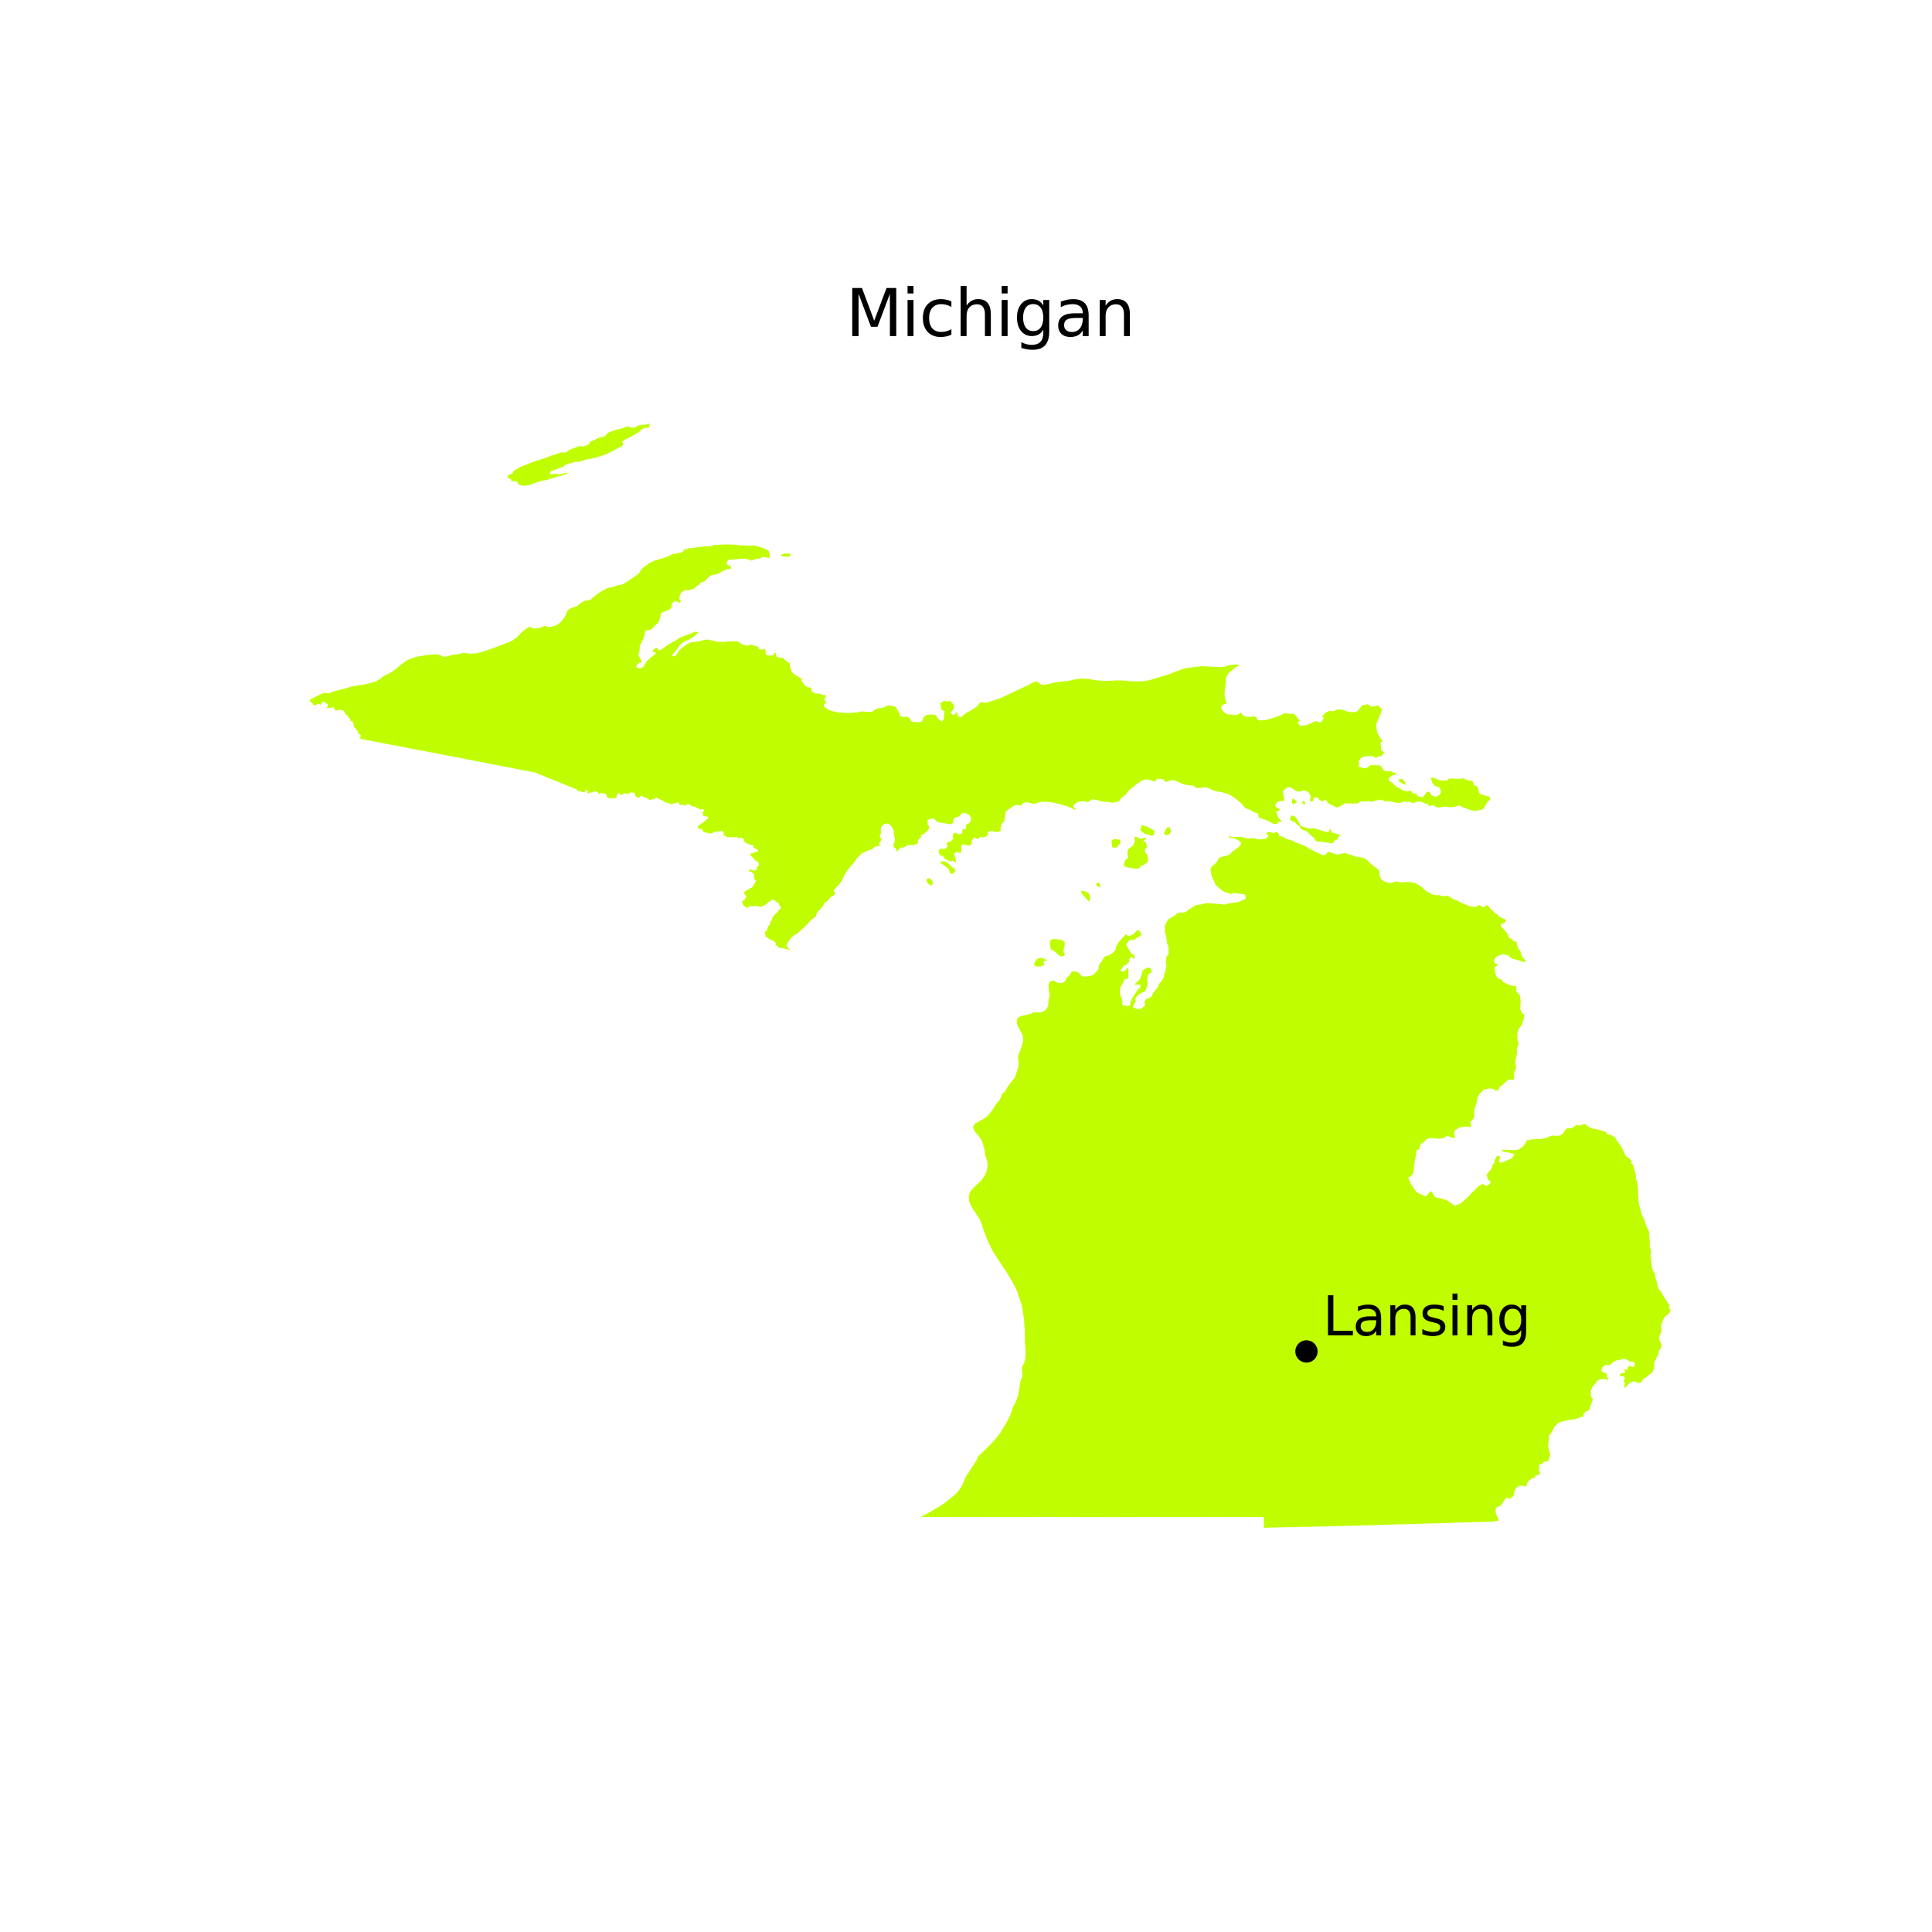 <?xml version="1.0" encoding="utf-8" standalone="no"?>
<!DOCTYPE svg PUBLIC "-//W3C//DTD SVG 1.1//EN"
  "http://www.w3.org/Graphics/SVG/1.1/DTD/svg11.dtd">
<svg xmlns:xlink="http://www.w3.org/1999/xlink" width="360pt" height="360pt" viewBox="0 0 360 360" xmlns="http://www.w3.org/2000/svg" version="1.1">
 <defs>
  <style type="text/css">*{stroke-linejoin: round; stroke-linecap: butt}</style>
 </defs>
 <g id="figure_1">
  <g id="patch_1">
   <path d="M 0 360 
L 360 360 
L 360 0 
L 0 0 
z
" style="fill: #ffffff"/>
  </g>
  <g id="axes_1">
   <g id="PatchCollection_1">
    <path d="M 260.728 145.116 
L 261.425 145.213 
L 261.553 145.518 
L 261.858 145.743 
L 261.876 146.258 
L 261.168 145.919 
L 260.634 145.561 
L 260.728 145.116 
" clip-path="url(#p60a32e3fdb)" style="fill: #c0fd00"/>
    <path d="M 242.572 149.495 
L 242.818 149.257 
L 243.167 149.391 
L 243.233 149.623 
L 243.054 149.984 
L 242.79 149.743 
L 242.572 149.495 
" clip-path="url(#p60a32e3fdb)" style="fill: #c0fd00"/>
    <path d="M 240.761 149.013 
L 240.983 148.806 
L 241.472 149.183 
L 241.686 149.419 
L 241.409 149.646 
L 240.983 149.879 
L 240.751 149.646 
L 240.761 149.013 
" clip-path="url(#p60a32e3fdb)" style="fill: #c0fd00"/>
    <path d="M 240.397 152.672 
L 240.539 151.982 
L 240.7 151.955 
L 241.091 152.047 
L 241.311 152.207 
L 241.764 152.711 
L 241.931 153.027 
L 242.364 153.846 
L 242.711 154.027 
L 243.976 154.415 
L 244.735 154.343 
L 245.416 154.494 
L 247.332 155.084 
L 247.514 155.038 
L 247.687 154.895 
L 247.737 154.669 
L 247.677 154.485 
L 247.748 154.45 
L 248.015 154.752 
L 248.259 155.158 
L 249.754 155.554 
L 249.745 155.63 
L 249.304 156.052 
L 249.24 156.381 
L 248.542 156.714 
L 248.5 156.789 
L 248.55 156.957 
L 248.175 157.122 
L 247.762 157.144 
L 247.409 156.999 
L 246.744 156.946 
L 246.169 156.81 
L 245.695 156.859 
L 245.164 156.652 
L 244.956 156.418 
L 244.898 156.11 
L 244.398 155.799 
L 243.611 154.985 
L 243.242 154.784 
L 242.596 154.58 
L 242.418 154.451 
L 242.335 154.245 
L 242.118 153.947 
L 241.649 153.604 
L 241.268 153.188 
L 241.098 153.079 
L 240.766 152.996 
L 240.415 152.788 
L 240.397 152.672 
" clip-path="url(#p60a32e3fdb)" style="fill: #c0fd00"/>
    <path d="M 216.859 155.344 
L 217.401 154.258 
L 217.914 154.107 
L 218.216 154.801 
L 217.974 155.404 
L 217.401 155.645 
L 216.859 155.344 
" clip-path="url(#p60a32e3fdb)" style="fill: #c0fd00"/>
    <path d="M 212.734 153.72 
L 213.605 153.959 
L 215.086 154.769 
L 215.086 155.41 
L 214.694 155.745 
L 213.278 155.353 
L 212.494 154.722 
L 212.734 153.72 
" clip-path="url(#p60a32e3fdb)" style="fill: #c0fd00"/>
    <path d="M 209.389 161.059 
L 209.711 160.223 
L 210.066 159.986 
L 210.197 159.757 
L 210.183 159.492 
L 210.045 159.161 
L 210.185 158.404 
L 210.313 158.185 
L 210.632 157.894 
L 210.856 157.807 
L 211.217 157.469 
L 211.445 156.859 
L 211.456 156.392 
L 211.381 156.235 
L 211.361 156.005 
L 211.403 155.924 
L 211.938 156.018 
L 212.122 156.203 
L 212.38 156.235 
L 212.709 156.233 
L 213.314 156.098 
L 213.468 156.108 
L 213.583 156.367 
L 213.389 156.477 
L 213.229 156.49 
L 213.012 156.698 
L 213.163 156.742 
L 213.547 156.999 
L 213.694 157.662 
L 213.698 157.88 
L 213.42 158.117 
L 213.315 158.429 
L 213.389 158.768 
L 213.494 158.963 
L 213.817 159.349 
L 213.919 160.328 
L 213.783 160.694 
L 213.214 161.112 
L 212.937 161.225 
L 212.656 161.267 
L 212.549 161.341 
L 212.429 161.691 
L 212.205 161.791 
L 211.556 161.881 
L 209.768 161.55 
L 209.619 161.443 
L 209.389 161.059 
" clip-path="url(#p60a32e3fdb)" style="fill: #c0fd00"/>
    <path d="M 207.114 156.687 
L 207.525 156.335 
L 208.697 156.465 
L 208.776 157.117 
L 208.053 157.939 
L 207.271 157.919 
L 207.114 156.687 
" clip-path="url(#p60a32e3fdb)" style="fill: #c0fd00"/>
    <path d="M 204.226 164.74 
L 204.553 164.435 
L 204.783 164.481 
L 204.983 164.792 
L 204.994 165.187 
L 204.904 165.418 
L 204.422 165.05 
L 204.226 164.74 
" clip-path="url(#p60a32e3fdb)" style="fill: #c0fd00"/>
    <path d="M 201.373 165.96 
L 202.157 166.069 
L 202.898 166.439 
L 203.181 167.201 
L 202.941 168.029 
L 201.678 166.657 
L 201.373 165.96 
" clip-path="url(#p60a32e3fdb)" style="fill: #c0fd00"/>
    <path d="M 195.606 175.567 
L 195.785 175.186 
L 196.067 174.992 
L 196.259 174.955 
L 196.615 174.991 
L 197.478 175.076 
L 197.882 175.169 
L 198.002 175.224 
L 198.401 175.627 
L 198.413 176.186 
L 198.286 176.429 
L 198.17 177.252 
L 198.211 177.451 
L 198.392 177.698 
L 198.399 178.026 
L 197.75 178.239 
L 197.252 177.99 
L 197.037 177.74 
L 196.49 177.268 
L 196.005 176.991 
L 195.808 176.818 
L 195.753 176.696 
L 195.606 175.567 
" clip-path="url(#p60a32e3fdb)" style="fill: #c0fd00"/>
    <path d="M 192.702 179.677 
L 192.769 179.437 
L 193.178 178.736 
L 193.291 178.647 
L 193.931 178.475 
L 194.714 178.696 
L 195.16 179.035 
L 194.705 179.008 
L 194.59 179.056 
L 194.488 179.179 
L 194.438 179.288 
L 194.459 179.437 
L 194.703 179.763 
L 194.001 180.04 
L 193.432 180.11 
L 192.761 179.935 
L 192.702 179.677 
" clip-path="url(#p60a32e3fdb)" style="fill: #c0fd00"/>
    <path d="M 175.729 160.458 
L 176.208 160.567 
L 176.573 160.803 
L 177.261 161.461 
L 177.826 161.837 
L 178.015 162.196 
L 177.958 162.384 
L 177.487 162.836 
L 177.11 162.799 
L 176.714 161.819 
L 175.75 161.133 
L 175.097 160.654 
L 175.729 160.458 
" clip-path="url(#p60a32e3fdb)" style="fill: #c0fd00"/>
    <path d="M 172.742 163.707 
L 173.277 163.654 
L 173.664 164.038 
L 173.888 164.671 
L 173.468 164.993 
L 172.864 164.588 
L 172.627 164.109 
L 172.742 163.707 
" clip-path="url(#p60a32e3fdb)" style="fill: #c0fd00"/>
    <path d="M 171.532 282.66 
L 173.041 281.883 
L 174.948 280.787 
L 176.142 279.981 
L 178.04 278.427 
L 178.148 278.304 
L 178.722 277.652 
L 179.22 276.893 
L 179.241 276.845 
L 179.774 275.652 
L 180.037 275.062 
L 180.805 273.883 
L 181.544 272.751 
L 181.782 272.384 
L 182.137 271.732 
L 182.292 271.317 
L 182.893 270.805 
L 183.816 269.884 
L 184.861 268.841 
L 184.924 268.772 
L 185.462 268.179 
L 186.105 267.36 
L 186.38 267.01 
L 187.47 265.217 
L 188.251 263.714 
L 188.654 262.562 
L 188.637 262.332 
L 188.894 261.967 
L 188.988 261.779 
L 189.379 260.999 
L 189.755 259.848 
L 190.042 257.954 
L 190.212 257.163 
L 190.44 256.579 
L 190.518 256.218 
L 190.409 254.858 
L 190.486 254.629 
L 190.822 254.012 
L 191.033 253.218 
L 191.055 253.135 
L 191.113 252.269 
L 191.08 251.302 
L 191.066 250.895 
L 191.048 250.744 
L 190.985 250.228 
L 190.955 248.663 
L 190.989 247.842 
L 190.882 247.068 
L 190.841 246.366 
L 190.816 245.945 
L 190.496 243.75 
L 190.436 243.491 
L 190.293 242.88 
L 189.927 241.805 
L 189.743 241.558 
L 189.729 241.256 
L 189.598 240.736 
L 189.048 239.629 
L 188.771 239.069 
L 188.565 238.727 
L 187.802 237.457 
L 187.646 237.197 
L 187.216 236.542 
L 185.127 233.36 
L 184.745 232.656 
L 184.194 231.48 
L 183.88 230.81 
L 183.448 229.691 
L 183.022 228.414 
L 182.815 227.792 
L 182.481 227.051 
L 181.184 225.106 
L 180.889 224.576 
L 180.605 223.814 
L 180.528 223.318 
L 180.532 222.956 
L 180.605 222.506 
L 180.9 221.901 
L 181.497 221.244 
L 182.399 220.404 
L 183.042 219.721 
L 183.563 218.933 
L 183.808 218.37 
L 184.009 217.526 
L 184.008 217.417 
L 184.004 216.742 
L 183.918 216.27 
L 183.553 215.189 
L 183.475 214.29 
L 182.992 212.615 
L 182.99 212.611 
L 182.541 211.94 
L 182.407 211.739 
L 182.352 211.658 
L 181.769 211.001 
L 181.545 210.657 
L 181.357 210.177 
L 181.358 209.853 
L 181.547 209.544 
L 181.81 209.299 
L 183.507 208.337 
L 184.046 207.9 
L 184.309 207.609 
L 184.324 207.592 
L 184.972 206.725 
L 185.06 206.586 
L 185.409 206.033 
L 185.624 205.692 
L 186.17 205.101 
L 186.525 204.426 
L 186.774 203.786 
L 187.297 203.36 
L 187.653 202.69 
L 188.153 201.93 
L 189.153 200.754 
L 189.684 198.99 
L 189.806 198.358 
L 189.799 197.92 
L 189.687 197.385 
L 189.694 196.948 
L 189.78 196.391 
L 189.943 196.204 
L 190.102 195.8 
L 190.268 195.274 
L 190.576 194.299 
L 190.674 193.738 
L 190.523 192.856 
L 190.321 192.396 
L 189.62 191.161 
L 189.459 190.668 
L 189.53 189.935 
L 189.587 189.772 
L 189.794 189.546 
L 190.3 189.324 
L 192.21 188.863 
L 192.588 188.623 
L 193.829 188.63 
L 194.302 188.531 
L 194.841 188.201 
L 195.197 187.671 
L 195.337 187.304 
L 195.351 187.041 
L 195.393 186.198 
L 195.576 185.666 
L 195.574 185.243 
L 195.413 184.275 
L 195.37 183.661 
L 195.417 183.31 
L 195.552 182.999 
L 195.801 182.83 
L 196.452 182.682 
L 196.678 182.946 
L 196.985 183.091 
L 197.37 183.197 
L 197.903 183.178 
L 198.293 182.985 
L 198.527 182.711 
L 198.707 182.245 
L 198.883 182.052 
L 199.164 181.888 
L 199.501 181.458 
L 199.612 181.134 
L 199.834 181 
L 200.333 181.015 
L 200.91 181.214 
L 201.103 181.348 
L 201.471 181.807 
L 201.79 181.943 
L 202.283 181.971 
L 202.858 181.904 
L 203.514 181.733 
L 203.769 181.601 
L 204.623 180.71 
L 204.691 180.547 
L 204.757 179.993 
L 204.909 179.53 
L 205.209 179.268 
L 205.7 178.388 
L 205.878 178.25 
L 206.783 177.932 
L 207.307 177.588 
L 207.771 177.074 
L 207.942 176.667 
L 207.968 176.329 
L 208.565 175.392 
L 209.749 174.093 
L 209.923 174.161 
L 209.97 174.273 
L 210.119 174.356 
L 210.56 174.354 
L 210.784 174.296 
L 211.46 173.91 
L 211.55 173.657 
L 211.89 173.334 
L 212.225 173.352 
L 212.661 174.013 
L 212.512 174.395 
L 212.339 174.517 
L 211.855 174.708 
L 211.554 174.975 
L 211.541 175.038 
L 211.509 175.088 
L 211.484 175.12 
L 211.452 175.133 
L 211.402 175.139 
L 211.338 175.139 
L 211.285 175.095 
L 211.167 175.084 
L 210.643 175.158 
L 210.346 175.281 
L 209.886 175.969 
L 210.046 176.414 
L 210.872 177.752 
L 211.184 177.844 
L 211.415 178.135 
L 211.413 178.628 
L 211.285 178.703 
L 211.165 178.637 
L 210.98 178.264 
L 210.655 178.359 
L 210.429 178.726 
L 210.351 179.322 
L 210.051 179.596 
L 209.647 179.867 
L 209.395 179.932 
L 209.21 180.225 
L 208.777 180.832 
L 209.026 181.019 
L 209.278 181.061 
L 209.681 180.827 
L 210.131 180.307 
L 210.204 180.297 
L 210.265 180.826 
L 210.276 182.332 
L 209.662 182.447 
L 209.532 182.511 
L 209.078 183.488 
L 208.9 183.697 
L 208.79 184.003 
L 208.681 184.792 
L 208.71 185.346 
L 209.02 186.005 
L 209.168 186.662 
L 209.048 187.122 
L 209.066 187.138 
L 209.196 187.256 
L 209.453 187.377 
L 209.999 187.452 
L 210.364 187.428 
L 210.544 187.337 
L 210.626 186.857 
L 210.919 186.101 
L 212.054 184.319 
L 212.465 184.029 
L 212.537 183.504 
L 211.813 183.467 
L 211.622 183.556 
L 211.464 183.33 
L 212.25 182.648 
L 212.445 182.363 
L 212.868 181.267 
L 212.808 181.065 
L 212.874 180.835 
L 213.743 180.333 
L 214.294 180.294 
L 214.444 180.621 
L 214.619 181.245 
L 214.565 181.315 
L 214.387 181.298 
L 213.96 181.48 
L 213.784 182.305 
L 213.746 182.919 
L 213.869 183.125 
L 213.572 184.274 
L 213.439 184.58 
L 213.235 184.831 
L 212.903 184.911 
L 212.243 185.265 
L 211.737 185.769 
L 211.6 186.029 
L 211.592 186.675 
L 211.082 187.608 
L 211.249 187.764 
L 211.787 187.972 
L 212.295 188.033 
L 212.646 187.988 
L 213.357 187.359 
L 213.384 187.205 
L 213.342 186.931 
L 213.215 186.749 
L 213.521 186.226 
L 214.307 185.874 
L 214.683 185.553 
L 214.762 185.218 
L 215.338 184.452 
L 215.859 183.761 
L 215.948 183.337 
L 216.481 182.806 
L 216.81 182.196 
L 217.365 180.056 
L 217.258 179.428 
L 217.29 178.543 
L 217.387 178.246 
L 217.741 177.824 
L 217.725 176.306 
L 217.546 176.011 
L 217.407 175.484 
L 217.296 174.28 
L 217.097 174.007 
L 217.074 173.428 
L 217.038 172.558 
L 217.577 171.43 
L 218.087 171.051 
L 218.736 170.695 
L 219.087 170.399 
L 219.603 170.089 
L 220.008 169.986 
L 220.176 170.06 
L 220.676 170.016 
L 221.018 169.888 
L 221.269 169.692 
L 221.36 169.528 
L 221.885 169.258 
L 222.707 168.702 
L 223.118 168.584 
L 223.569 168.578 
L 224.799 168.276 
L 226.309 168.383 
L 227.614 168.475 
L 227.985 168.557 
L 228.311 168.565 
L 228.646 168.392 
L 230.646 168.099 
L 232.017 167.555 
L 232.122 167.248 
L 232.108 167.027 
L 232.007 166.778 
L 231.822 166.643 
L 229.954 166.406 
L 229.666 166.462 
L 229.642 166.537 
L 229.51 166.596 
L 228.053 166.174 
L 227.146 165.46 
L 226.55 164.9 
L 225.889 163.484 
L 225.692 162.92 
L 225.557 161.982 
L 225.591 161.787 
L 225.805 161.449 
L 226.387 160.997 
L 226.831 160.459 
L 226.952 160.25 
L 226.977 160.074 
L 227.402 159.749 
L 228.864 159.367 
L 229.128 159.215 
L 229.314 159.061 
L 229.466 158.793 
L 230.271 158.265 
L 231.132 157.506 
L 231.235 157.14 
L 231.184 156.93 
L 230.908 156.663 
L 229.91 156.186 
L 229.258 156.123 
L 228.988 155.996 
L 228.891 155.921 
L 229.116 155.831 
L 229.505 155.936 
L 231.305 155.934 
L 231.737 156.029 
L 232.189 156.247 
L 233.565 156.182 
L 234.389 156.414 
L 235.477 156.369 
L 235.701 156.339 
L 236.041 156.175 
L 236.277 155.897 
L 236.327 155.625 
L 235.93 155.345 
L 235.904 155.283 
L 236.311 155.068 
L 236.55 155.003 
L 237.222 155.211 
L 237.525 155.166 
L 237.776 155.037 
L 237.829 155.046 
L 238.026 155.079 
L 238.257 155.373 
L 238.349 155.735 
L 239.427 156.051 
L 239.504 156.276 
L 240.604 156.565 
L 241.875 157.145 
L 242.859 157.503 
L 243.434 157.76 
L 243.503 157.877 
L 243.957 158.137 
L 245.251 158.772 
L 245.97 159.126 
L 246.407 159.34 
L 247.019 159.265 
L 247.023 159.26 
L 247.239 158.969 
L 247.49 158.808 
L 247.929 158.801 
L 248.352 158.993 
L 249.108 159.24 
L 250.593 158.961 
L 251.856 159.312 
L 252.472 159.581 
L 254.214 159.899 
L 254.564 160.141 
L 254.823 160.321 
L 255.315 160.853 
L 256.056 161.466 
L 256.616 161.833 
L 256.951 162.195 
L 257.025 162.375 
L 257.012 162.825 
L 257.159 163.415 
L 257.337 163.755 
L 257.573 164.005 
L 257.996 164.254 
L 258.633 164.469 
L 259.256 164.506 
L 259.768 164.367 
L 259.885 164.288 
L 260.122 164.257 
L 260.731 164.325 
L 261.087 164.449 
L 261.731 164.355 
L 262.959 164.385 
L 263.903 164.619 
L 264.779 165.186 
L 265.516 165.852 
L 266.055 166.219 
L 267.161 166.73 
L 267.727 166.817 
L 268.221 166.789 
L 268.779 166.988 
L 269.357 166.991 
L 269.848 166.916 
L 270.625 167.456 
L 271.556 167.823 
L 272.321 168.234 
L 273.731 168.84 
L 274.647 169.01 
L 275.284 168.895 
L 275.394 168.838 
L 275.428 168.655 
L 275.663 168.663 
L 276.235 169.009 
L 276.41 169.034 
L 276.981 168.683 
L 277.231 168.735 
L 277.58 169.178 
L 278.598 170.169 
L 278.998 170.389 
L 279.248 170.607 
L 279.336 170.798 
L 280.01 171.153 
L 280.416 171.237 
L 280.517 171.323 
L 280.623 171.488 
L 280.424 171.932 
L 279.647 172.223 
L 279.652 172.441 
L 279.858 172.814 
L 280.438 173.449 
L 280.543 173.564 
L 280.626 173.568 
L 281.03 174.239 
L 281.057 174.546 
L 281.196 174.736 
L 281.316 174.846 
L 281.671 174.893 
L 282.015 175.35 
L 282.703 175.513 
L 282.709 175.575 
L 282.601 175.648 
L 282.629 175.926 
L 282.964 176.871 
L 283.268 177.144 
L 283.504 177.82 
L 283.488 178.028 
L 283.838 178.555 
L 283.941 178.592 
L 284.117 178.803 
L 284.294 179.16 
L 284.116 179.269 
L 283.594 179.172 
L 283.145 178.987 
L 281.938 178.695 
L 281.388 178.407 
L 281.076 178.038 
L 280.069 177.781 
L 278.974 178.185 
L 278.713 178.393 
L 278.354 178.891 
L 278.329 179.001 
L 278.577 179.483 
L 278.928 179.634 
L 279.055 179.757 
L 278.91 180.01 
L 278.811 180.011 
L 278.46 180.321 
L 278.66 181.524 
L 278.814 181.885 
L 278.998 182.137 
L 279.243 182.332 
L 279.899 182.585 
L 280.08 182.976 
L 280.236 183.082 
L 281.54 183.618 
L 282.564 183.795 
L 282.545 184.494 
L 282.54 184.67 
L 282.756 185.01 
L 283.193 185.403 
L 283.355 186.557 
L 283.309 187.663 
L 283.268 187.776 
L 283.299 188.054 
L 283.509 188.589 
L 283.716 188.826 
L 284.056 189.076 
L 283.947 189.853 
L 283.548 191.006 
L 282.976 191.74 
L 282.753 192.408 
L 282.719 192.84 
L 282.781 193.806 
L 282.931 194.321 
L 282.945 194.589 
L 282.634 195.396 
L 282.636 195.484 
L 282.655 196.295 
L 282.363 197.614 
L 282.352 198.095 
L 282.433 198.545 
L 282.53 198.732 
L 282.527 198.879 
L 282.144 199.893 
L 282.097 200.352 
L 282.183 200.908 
L 282.041 201.147 
L 281.828 201.247 
L 281.562 201.164 
L 281.176 201.157 
L 280.881 201.309 
L 279.987 202.132 
L 279.592 202.363 
L 279.435 202.576 
L 279.229 203.061 
L 279.104 203.149 
L 278.691 203.287 
L 278.594 203.033 
L 278.047 202.86 
L 277.525 202.821 
L 276.864 202.931 
L 276.596 203.023 
L 276.09 203.408 
L 275.682 203.832 
L 275.321 204.494 
L 275.201 205.019 
L 275.171 205.423 
L 274.81 206.514 
L 274.73 206.755 
L 274.693 207.679 
L 274.731 207.904 
L 274.561 208.485 
L 274.088 208.946 
L 273.982 209.184 
L 274.011 209.491 
L 274.212 209.897 
L 273.671 209.962 
L 273.04 209.915 
L 272.12 210.035 
L 271.184 210.543 
L 270.923 211.039 
L 271.17 211.879 
L 270.755 212.051 
L 269.655 211.647 
L 269.152 211.963 
L 269.058 212.05 
L 268.519 212.165 
L 267.756 212.161 
L 266.45 212.04 
L 265.842 212.278 
L 265.631 212.422 
L 265.593 212.562 
L 265.172 212.94 
L 264.91 212.987 
L 264.668 213.384 
L 264.515 213.765 
L 264.491 214.125 
L 263.969 214.291 
L 263.937 214.532 
L 263.867 215.078 
L 263.637 216.241 
L 263.368 218.431 
L 263.272 218.758 
L 262.764 219.301 
L 262.467 219.27 
L 262.428 219.322 
L 262.481 219.595 
L 262.643 219.976 
L 262.958 220.713 
L 263.903 222.068 
L 264.295 222.34 
L 265.721 222.945 
L 266.418 222.092 
L 266.804 222.031 
L 267.354 223.057 
L 268.755 223.375 
L 269.557 223.628 
L 270.558 224.317 
L 271.067 224.667 
L 272.192 224.234 
L 273.473 223.092 
L 274.307 222.215 
L 274.337 222.185 
L 274.612 221.913 
L 274.913 221.614 
L 275.614 220.926 
L 275.773 220.969 
L 275.976 220.748 
L 276.153 220.646 
L 276.346 220.621 
L 276.394 220.637 
L 276.472 220.768 
L 276.941 220.964 
L 277.51 220.693 
L 277.754 220.281 
L 277.725 220.207 
L 277.67 220.068 
L 277.246 219.816 
L 277.01 218.913 
L 277.524 218.234 
L 278.003 217.695 
L 278.044 217.187 
L 278.504 216.622 
L 278.483 216.154 
L 279.012 215.33 
L 279.6 215.591 
L 279.302 216.272 
L 279.491 216.702 
L 280.271 216.476 
L 280.917 216.172 
L 281.695 215.858 
L 282.206 215.057 
L 281.663 214.887 
L 280.873 214.724 
L 280.01 214.573 
L 279.818 214.236 
L 280.835 214.261 
L 282.622 214.305 
L 283.033 214.151 
L 283.774 213.658 
L 284.196 213.085 
L 284.422 212.676 
L 284.432 212.534 
L 285.523 212.297 
L 286.518 212.229 
L 286.996 212.262 
L 288.111 212.029 
L 288.445 211.912 
L 288.896 211.665 
L 289.302 211.592 
L 290.206 211.661 
L 290.627 211.588 
L 290.857 211.498 
L 291.243 211.197 
L 291.772 210.39 
L 291.939 210.264 
L 292.741 210.221 
L 293.012 210.147 
L 293.75 209.599 
L 294.027 209.611 
L 294.092 209.689 
L 294.386 209.725 
L 294.972 209.496 
L 295.381 209.461 
L 296.209 210.081 
L 296.651 210.268 
L 298.007 210.527 
L 299.271 210.958 
L 299.426 211.26 
L 299.588 211.398 
L 300.164 211.478 
L 300.758 211.82 
L 300.988 212.027 
L 301.32 212.563 
L 301.836 213.291 
L 301.912 213.335 
L 302.43 214.294 
L 302.9 215.379 
L 303.635 215.881 
L 304.024 216.369 
L 304.033 216.561 
L 303.888 216.622 
L 303.878 216.679 
L 303.987 216.842 
L 304.326 217.042 
L 304.823 219.027 
L 304.788 219.423 
L 304.847 219.718 
L 305.005 219.94 
L 305.195 221.503 
L 305.239 221.869 
L 305.209 222.167 
L 305.376 224.276 
L 305.458 224.685 
L 305.589 224.956 
L 305.847 226.144 
L 306.479 227.445 
L 306.485 227.63 
L 306.864 228.674 
L 307.308 229.516 
L 307.338 229.704 
L 307.295 229.996 
L 307.432 231.717 
L 307.395 232.337 
L 307.606 232.803 
L 307.629 233.359 
L 307.534 233.691 
L 307.829 236.239 
L 307.955 236.639 
L 308.279 237.145 
L 308.461 238.026 
L 308.508 238.257 
L 308.745 238.825 
L 308.858 239.635 
L 308.982 240.062 
L 309.003 240.132 
L 309.478 240.604 
L 309.913 241.431 
L 309.916 241.437 
L 311.008 243.127 
L 311.224 243.203 
L 311.013 243.378 
L 310.962 243.476 
L 310.951 243.588 
L 310.998 243.736 
L 311.084 243.872 
L 311.318 244.106 
L 311.199 244.437 
L 310.823 244.9 
L 310.235 245.351 
L 310.22 245.372 
L 309.985 245.696 
L 309.7 246.501 
L 309.514 246.945 
L 309.51 247.136 
L 309.567 247.843 
L 309.544 248.058 
L 309.426 248.55 
L 309.237 248.918 
L 309.129 249.442 
L 309.144 249.541 
L 309.182 249.644 
L 309.474 250.223 
L 309.594 250.689 
L 309.591 250.923 
L 309.08 251.819 
L 309.072 252.315 
L 308.735 252.858 
L 308.227 253.988 
L 308.246 254.871 
L 307.965 255.613 
L 307.821 255.815 
L 307.034 256.311 
L 306.985 256.359 
L 306.842 256.56 
L 306.788 256.609 
L 306.349 256.891 
L 306.109 257.096 
L 306.051 257.151 
L 305.899 257.509 
L 305.716 257.615 
L 305.244 257.681 
L 305.168 257.673 
L 305.042 257.624 
L 304.858 257.491 
L 304.603 257.408 
L 304.331 257.413 
L 304.096 257.479 
L 304.04 257.5 
L 303.847 257.624 
L 303.438 257.894 
L 303.282 258.109 
L 302.887 258.517 
L 302.654 258.632 
L 302.752 257.463 
L 302.455 257.385 
L 302.825 256.854 
L 302.556 256.409 
L 302.144 256.488 
L 301.87 256.341 
L 301.811 256.119 
L 302.198 255.841 
L 302.632 255.849 
L 302.877 255.664 
L 302.807 255.461 
L 302.537 255.259 
L 302.546 255.192 
L 303.005 255.206 
L 303.344 255.176 
L 303.234 254.811 
L 303.716 254.45 
L 304.112 254.728 
L 304.412 254.718 
L 304.637 254.343 
L 304.583 253.997 
L 304.568 253.902 
L 304.078 253.673 
L 303.705 253.764 
L 303.498 253.562 
L 303.038 253.295 
L 302.683 253.2 
L 302.193 253.215 
L 302.029 253.405 
L 301.975 253.407 
L 301.388 253.43 
L 300.534 253.843 
L 300.43 253.963 
L 300.146 254.287 
L 299.663 254.398 
L 299.296 254.306 
L 299.14 254.341 
L 298.627 254.759 
L 298.486 255.069 
L 298.418 255.218 
L 298.453 255.535 
L 298.706 255.706 
L 299.403 255.944 
L 299.449 256.106 
L 299.405 256.285 
L 299.432 256.596 
L 299.641 256.951 
L 299.613 257.167 
L 299.546 257.205 
L 299.4 257.053 
L 299.159 256.97 
L 298.389 256.98 
L 297.971 257.071 
L 297.601 257.3 
L 297.493 257.455 
L 297.439 257.671 
L 297.176 257.892 
L 297.148 257.927 
L 296.698 258.475 
L 296.447 259.188 
L 296.397 260.113 
L 296.824 260.773 
L 296.826 260.777 
L 296.414 261.896 
L 296.327 262.132 
L 296.254 262.445 
L 296.077 262.724 
L 295.937 262.851 
L 295.408 263.082 
L 295.281 263.199 
L 294.974 263.675 
L 295.126 263.906 
L 295.127 263.908 
L 294.448 264.058 
L 294.004 264.302 
L 293.079 264.53 
L 292.138 264.616 
L 290.687 264.996 
L 290.193 265.284 
L 289.66 265.87 
L 289.596 266.001 
L 289.204 266.805 
L 288.662 267.496 
L 288.65 267.625 
L 288.557 268.639 
L 288.475 269.527 
L 288.875 271.079 
L 288.488 272.27 
L 287.724 272.353 
L 287.372 272.731 
L 287.314 272.752 
L 286.743 272.958 
L 286.727 273.103 
L 286.798 273.124 
L 286.84 273.408 
L 286.754 274.07 
L 286.83 274.13 
L 286.831 274.133 
L 286.969 274.452 
L 286.786 274.823 
L 286.682 274.868 
L 286.108 274.903 
L 286.085 275.198 
L 285.846 275.425 
L 285.642 275.406 
L 285.479 275.466 
L 284.823 275.937 
L 284.575 276.34 
L 284.566 276.624 
L 284.179 276.994 
L 283.621 276.825 
L 283.341 276.814 
L 283.121 276.867 
L 282.711 277.094 
L 282.389 277.441 
L 282.147 278.001 
L 282.084 278.485 
L 282.074 278.557 
L 281.897 278.867 
L 281.705 278.996 
L 281.329 279.25 
L 281.116 279.324 
L 280.926 279.051 
L 280.918 279.04 
L 280.617 279.154 
L 280.165 279.722 
L 279.741 280.439 
L 279.338 280.694 
L 278.961 280.812 
L 278.79 280.983 
L 278.725 281.126 
L 278.671 281.745 
L 278.856 282.36 
L 279.18 282.977 
L 279.282 283.278 
L 278.956 283.394 
L 278.401 283.476 
L 278.339 283.534 
L 276.948 283.559 
L 276.885 283.566 
L 276.768 283.569 
L 276.739 283.569 
L 274.176 283.638 
L 274.166 283.639 
L 273.903 283.645 
L 273.859 283.645 
L 272.547 283.686 
L 272.452 283.689 
L 272.138 283.699 
L 271.619 283.714 
L 271.004 283.73 
L 270.257 283.771 
L 268.542 283.822 
L 268.539 283.822 
L 265.485 283.895 
L 264.824 283.932 
L 264.819 283.932 
L 264.21 283.936 
L 261.071 284.035 
L 260.421 284.04 
L 256.776 284.159 
L 249.615 284.358 
L 249.611 284.359 
L 248.47 284.38 
L 248.375 284.383 
L 247.155 284.413 
L 237.273 284.624 
L 235.495 284.692 
L 235.497 284.331 
L 235.496 283.917 
L 235.495 283.526 
L 235.495 283.377 
L 235.493 283.202 
L 235.501 282.66 
L 235.089 282.665 
L 234.891 282.668 
L 234.889 282.668 
L 231.49 282.677 
L 230.591 282.685 
L 230.568 282.681 
L 230.252 282.682 
L 230.212 282.687 
L 228.152 282.674 
L 228.101 282.668 
L 225.635 282.677 
L 225.45 282.675 
L 223.893 282.679 
L 223.12 282.676 
L 223.116 282.676 
L 221.973 282.672 
L 220.725 282.667 
L 220.702 282.67 
L 220.678 282.675 
L 220.096 282.668 
L 220.093 282.668 
L 219.897 282.666 
L 219.587 282.664 
L 219.271 282.668 
L 218.875 282.668 
L 218.255 282.67 
L 217.338 282.671 
L 215.804 282.677 
L 215.648 282.677 
L 213.003 282.688 
L 212.93 282.683 
L 210.101 282.696 
L 210.077 282.693 
L 209.624 282.697 
L 209.548 282.696 
L 209.303 282.694 
L 208.829 282.695 
L 208.732 282.696 
L 208.447 282.696 
L 206.394 282.696 
L 205.588 282.696 
L 205.572 282.696 
L 204.826 282.694 
L 204.794 282.694 
L 204.278 282.697 
L 204.277 282.697 
L 201.721 282.687 
L 201.627 282.688 
L 201.191 282.686 
L 201.189 282.686 
L 198.462 282.672 
L 198.459 282.672 
L 197.942 282.669 
L 197.939 282.669 
L 196.366 282.651 
L 195.684 282.65 
L 194.927 282.65 
L 193.704 282.649 
L 193.691 282.649 
L 193.616 282.648 
L 192.003 282.659 
L 190.772 282.667 
L 190.504 282.667 
L 190.503 282.667 
L 189.254 282.661 
L 189.035 282.661 
L 181.768 282.681 
L 181.212 282.685 
L 181.057 282.684 
L 177.387 282.678 
L 177.351 282.679 
L 177.345 282.679 
L 174.014 282.668 
L 173.964 282.668 
L 173.872 282.668 
L 172.3 282.659 
L 172.297 282.66 
L 172.269 282.66 
L 172.179 282.66 
L 171.81 282.66 
L 171.57 282.66 
L 171.532 282.66 
" clip-path="url(#p60a32e3fdb)" style="fill: #c0fd00"/>
    <path d="M 145.315 103.456 
L 145.772 103.321 
L 146.222 103.136 
L 147.241 103.205 
L 147.408 103.388 
L 146.961 103.725 
L 146.416 103.725 
L 145.735 103.638 
L 145.315 103.456 
" clip-path="url(#p60a32e3fdb)" style="fill: #c0fd00"/>
    <path d="M 94.528 88.884 
L 94.784 88.491 
L 95.443 88.272 
L 95.621 88.1 
L 95.601 87.871 
L 95.818 87.687 
L 96.938 87.017 
L 99.598 85.975 
L 102.034 85.196 
L 102.799 84.886 
L 104.487 84.338 
L 104.785 84.273 
L 104.91 84.337 
L 105.306 84.303 
L 105.939 84.038 
L 105.899 83.951 
L 105.982 83.857 
L 107.819 83.161 
L 108.441 83.152 
L 108.619 83.208 
L 109.345 82.961 
L 109.836 82.725 
L 109.843 82.441 
L 110.083 82.26 
L 110.711 82.019 
L 111.226 81.73 
L 111.942 81.441 
L 112.267 81.456 
L 112.613 81.29 
L 112.892 81.143 
L 112.867 81.002 
L 112.937 80.93 
L 113.484 80.547 
L 114.843 80.054 
L 115.972 79.814 
L 116.966 79.417 
L 117.672 79.722 
L 118.422 79.63 
L 118.711 79.399 
L 119.025 79.258 
L 119.732 79.135 
L 120.128 79.163 
L 120.908 78.908 
L 121.047 79.244 
L 120.995 79.549 
L 120.757 79.675 
L 120.056 79.784 
L 119.733 79.935 
L 119.42 80.115 
L 118.909 80.596 
L 118.079 81.103 
L 116.335 81.989 
L 115.983 82.285 
L 115.972 82.487 
L 116.052 82.577 
L 116.114 82.777 
L 116.078 82.926 
L 115.928 83.1 
L 113.068 84.596 
L 111.531 85.113 
L 109.827 85.557 
L 109.206 85.626 
L 107.935 86.061 
L 107.274 86.057 
L 105.808 86.438 
L 105.211 86.682 
L 105.036 86.924 
L 103.797 87.382 
L 102.517 87.857 
L 102.46 88.24 
L 102.784 88.394 
L 103.518 88.283 
L 104.088 88.428 
L 105.792 88.05 
L 105.815 88.105 
L 105.413 88.401 
L 102.648 89.157 
L 101.894 89.441 
L 101.205 89.529 
L 100.827 89.629 
L 99.193 90.164 
L 98.681 90.389 
L 97.616 90.535 
L 96.589 90.294 
L 96.509 90.236 
L 96.524 89.995 
L 96.22 89.704 
L 95.183 89.657 
L 95.151 89.592 
L 95.183 89.541 
L 95.374 89.457 
L 94.795 89.045 
L 94.663 89.066 
L 94.528 88.884 
" clip-path="url(#p60a32e3fdb)" style="fill: #c0fd00"/>
    <path d="M 57.682 130.391 
L 59.891 129.296 
L 60.55 129.071 
L 61.215 129.23 
L 62.524 128.73 
L 63.402 128.541 
L 65.733 127.874 
L 67.74 127.57 
L 69.491 127.153 
L 70.03 126.959 
L 71.056 126.363 
L 71.379 126.047 
L 71.76 125.821 
L 72.289 125.612 
L 73.513 124.87 
L 74.341 124.149 
L 74.443 124.073 
L 75.725 123.115 
L 76.254 122.851 
L 77.563 122.394 
L 79.793 122.016 
L 81.279 121.927 
L 81.683 121.996 
L 82.265 122.177 
L 82.497 122.362 
L 82.991 122.381 
L 84.56 121.97 
L 85.642 121.843 
L 86.33 121.654 
L 86.801 121.661 
L 87.049 121.761 
L 87.674 121.796 
L 88.767 121.728 
L 89.46 121.586 
L 90.827 121.161 
L 94.72 119.706 
L 95.393 119.401 
L 96.229 118.824 
L 97.283 117.735 
L 98.096 117.122 
L 98.536 116.877 
L 98.865 116.826 
L 99.029 116.98 
L 99.247 117.071 
L 99.866 117.109 
L 100.615 117.006 
L 101.363 116.661 
L 101.698 116.607 
L 101.886 116.797 
L 102.664 116.791 
L 103.02 116.73 
L 103.476 116.576 
L 103.9 116.374 
L 104.387 116.005 
L 104.727 115.622 
L 105.007 115.307 
L 105.333 114.766 
L 105.665 113.913 
L 106.127 113.456 
L 107.197 113.022 
L 107.425 112.997 
L 108.481 112.163 
L 109.274 111.861 
L 109.647 111.875 
L 110.08 111.708 
L 111.179 110.755 
L 112.13 110.153 
L 112.994 109.7 
L 113.502 109.494 
L 114.01 109.457 
L 114.541 109.281 
L 114.976 109.074 
L 115.766 108.964 
L 116.112 108.849 
L 118.063 107.583 
L 118.431 107.343 
L 119.162 106.711 
L 119.391 106.261 
L 119.747 105.873 
L 121.033 104.882 
L 121.959 104.462 
L 124.03 103.857 
L 124.684 103.582 
L 125.262 103.26 
L 126.721 103.02 
L 127.092 102.857 
L 127.378 102.652 
L 127.423 102.528 
L 127.397 102.425 
L 128.537 102.142 
L 129.527 102.065 
L 129.873 101.983 
L 131.597 101.784 
L 131.878 101.822 
L 132.735 101.758 
L 132.77 101.751 
L 132.775 101.594 
L 133.022 101.561 
L 134.966 101.453 
L 136.539 101.474 
L 137.39 101.528 
L 137.529 101.597 
L 140.098 101.688 
L 140.597 101.647 
L 142.006 102.045 
L 142.827 102.413 
L 143.298 102.708 
L 143.472 103.773 
L 143.41 103.925 
L 143.129 103.936 
L 142.459 103.785 
L 142.175 103.809 
L 141.932 103.874 
L 141.743 104.012 
L 140.626 104.218 
L 140.148 104.451 
L 139.776 104.408 
L 139.532 104.271 
L 139.106 104.132 
L 138.839 104.115 
L 138.029 104.109 
L 136.148 104.284 
L 135.659 104.373 
L 135.405 104.779 
L 135.388 104.963 
L 135.484 105.156 
L 135.73 105.338 
L 135.965 105.38 
L 136.238 105.655 
L 136.255 105.797 
L 136.093 106 
L 135.998 106.052 
L 135.617 106.046 
L 135.293 106.105 
L 134.643 106.42 
L 133.776 106.939 
L 132.56 107.193 
L 132.394 107.271 
L 132.034 107.557 
L 131.23 108.362 
L 130.85 108.432 
L 130.577 108.558 
L 130.118 109.053 
L 129.132 109.79 
L 128.145 110.013 
L 127.808 109.973 
L 127.57 110.007 
L 127.088 110.308 
L 127.043 110.336 
L 126.792 110.647 
L 126.63 111.105 
L 126.61 111.623 
L 126.711 111.854 
L 126.798 111.913 
L 126.954 111.903 
L 126.942 112.018 
L 126.697 112.225 
L 126.452 112.334 
L 126.391 112.326 
L 126.352 112.2 
L 126.209 112.092 
L 125.966 112.043 
L 125.68 112.096 
L 125.373 112.264 
L 125.14 112.534 
L 125.124 112.631 
L 125.177 112.67 
L 125.199 112.827 
L 125.162 113.013 
L 124.868 113.522 
L 123.524 114.092 
L 123.313 114.128 
L 123.21 114.223 
L 123.108 114.455 
L 123.084 114.804 
L 122.922 115.384 
L 122.65 116.034 
L 122.449 116.254 
L 122.081 116.499 
L 121.482 117.17 
L 121.271 117.34 
L 120.234 117.522 
L 120.086 118.329 
L 120.014 118.574 
L 119.869 119.072 
L 119.221 120.253 
L 119.155 121.378 
L 118.971 121.974 
L 119.008 122.15 
L 119.301 122.782 
L 119.649 123.401 
L 119.023 123.53 
L 118.549 124.097 
L 118.568 124.358 
L 119.204 124.58 
L 119.882 124.268 
L 120.407 123.4 
L 120.553 123.185 
L 121.142 122.608 
L 122.085 121.891 
L 122.193 121.54 
L 121.496 121.465 
L 121.95 120.854 
L 122.49 120.69 
L 122.614 121.164 
L 123.224 121.059 
L 124.467 120.136 
L 125.387 119.601 
L 126.01 119.32 
L 126.553 118.873 
L 129 117.946 
L 129.375 117.749 
L 129.746 117.699 
L 130.088 117.84 
L 129.542 118.429 
L 128.357 119.209 
L 127.581 119.525 
L 127.048 119.865 
L 126.61 120.284 
L 126.339 120.724 
L 125.337 121.965 
L 125.318 122.251 
L 125.816 122.292 
L 126.327 121.6 
L 126.632 121.077 
L 127.604 120.315 
L 128.747 119.666 
L 129.168 119.655 
L 130.277 119.499 
L 131.088 119.266 
L 131.704 119.163 
L 132.233 119.223 
L 132.887 119.416 
L 133.271 119.529 
L 134.162 119.59 
L 134.738 119.622 
L 135.692 119.524 
L 137.456 119.504 
L 138.273 120.046 
L 139.171 120.321 
L 139.329 120.307 
L 139.774 120.137 
L 140.103 120.091 
L 140.216 120.191 
L 140.851 120.419 
L 141.009 120.433 
L 141.191 120.449 
L 141.366 120.549 
L 141.386 120.68 
L 141.308 120.748 
L 141.37 120.862 
L 141.713 121.037 
L 142.033 121.064 
L 142.325 120.907 
L 142.504 120.912 
L 142.699 121.392 
L 142.64 121.484 
L 142.716 121.809 
L 142.805 121.991 
L 142.937 122.103 
L 143.368 122.171 
L 143.975 122.118 
L 144.257 121.949 
L 144.186 121.739 
L 144.21 121.657 
L 144.416 121.633 
L 144.61 121.808 
L 144.653 122.105 
L 144.616 122.218 
L 144.69 122.333 
L 144.999 122.499 
L 145.34 122.586 
L 145.645 122.544 
L 145.917 122.596 
L 146.082 122.816 
L 146.719 123.347 
L 147.121 123.52 
L 147.264 124.468 
L 147.519 125.181 
L 147.821 125.499 
L 149.402 126.513 
L 149.37 126.816 
L 149.366 126.858 
L 150.044 127.811 
L 150.366 127.968 
L 151.155 128.188 
L 151.2 128.317 
L 151.168 128.485 
L 151.277 128.847 
L 151.681 129.129 
L 151.959 129.228 
L 152.955 129.263 
L 153.205 129.468 
L 153.817 129.536 
L 153.89 129.948 
L 153.531 130.187 
L 153.536 130.24 
L 153.872 130.784 
L 154.081 130.991 
L 153.616 131.136 
L 153.499 131.433 
L 153.648 131.709 
L 153.9 131.937 
L 154.362 132.253 
L 154.859 132.461 
L 156.136 132.738 
L 157.785 132.857 
L 159.569 132.775 
L 160.435 132.562 
L 161.944 132.674 
L 162.287 132.638 
L 162.574 132.608 
L 162.853 132.37 
L 163.534 131.999 
L 164.524 131.852 
L 165.035 131.674 
L 165.439 131.422 
L 165.706 131.448 
L 166.712 131.643 
L 167.106 131.96 
L 167.16 132.179 
L 167.662 132.974 
L 167.686 133.148 
L 167.581 133.235 
L 167.659 133.37 
L 168.272 133.607 
L 169.032 133.558 
L 169.496 133.8 
L 169.658 134.038 
L 169.66 134.338 
L 169.938 134.472 
L 170.731 134.572 
L 171.133 134.57 
L 171.811 134.453 
L 171.972 134.08 
L 172.04 133.733 
L 172.206 133.541 
L 172.702 133.19 
L 173.317 133.148 
L 173.898 133.147 
L 174.349 133.27 
L 174.502 133.38 
L 174.511 133.497 
L 175.152 134.23 
L 175.385 134.406 
L 175.546 134.429 
L 175.918 133.912 
L 175.842 133.652 
L 175.916 133.383 
L 176 132.546 
L 175.614 132.385 
L 175.426 132.118 
L 175.192 131.093 
L 175.625 130.741 
L 176.179 130.551 
L 176.255 130.677 
L 176.409 130.695 
L 176.866 130.633 
L 176.981 130.566 
L 177.788 131.417 
L 177.734 131.91 
L 177.639 132.204 
L 177.562 132.341 
L 177.354 132.471 
L 177.213 132.737 
L 177.186 132.935 
L 177.494 133.172 
L 177.786 133.196 
L 178.003 132.996 
L 178.084 132.819 
L 178.27 132.697 
L 178.358 132.707 
L 178.436 133.165 
L 178.369 133.428 
L 179.094 133.647 
L 179.995 132.883 
L 181.033 132.314 
L 181.981 131.697 
L 182.331 131.345 
L 182.396 131.132 
L 182.797 130.856 
L 183.094 130.839 
L 183.586 130.96 
L 183.815 130.934 
L 185.297 130.483 
L 186.58 130.012 
L 191.709 127.605 
L 192.544 127.115 
L 193.285 127.005 
L 193.869 127.502 
L 194.114 127.572 
L 194.503 127.586 
L 195.315 127.485 
L 196.495 127.174 
L 197.823 126.982 
L 199.134 126.881 
L 200.073 126.632 
L 201.535 126.436 
L 201.958 126.459 
L 202.702 126.5 
L 204.164 126.747 
L 205.568 126.865 
L 206.715 126.872 
L 208.162 126.769 
L 209.561 126.818 
L 210.741 126.952 
L 212.161 126.963 
L 213.207 126.915 
L 214.076 126.768 
L 217.633 125.712 
L 220.167 124.733 
L 221.212 124.457 
L 221.814 124.383 
L 223.868 124.132 
L 227.337 124.315 
L 228.201 124.233 
L 229.058 123.955 
L 229.683 123.854 
L 230.47 123.84 
L 230.808 123.887 
L 230.885 123.946 
L 229.745 124.707 
L 229.109 125.25 
L 228.712 125.753 
L 228.479 126.229 
L 228.397 126.631 
L 228.454 126.936 
L 228.225 128.524 
L 228.176 129.285 
L 228.226 129.901 
L 228.352 130.308 
L 228.413 130.761 
L 228.483 130.782 
L 228.543 131.015 
L 228.492 131.121 
L 227.908 131.29 
L 227.673 131.445 
L 227.572 131.645 
L 227.61 132.017 
L 227.771 132.359 
L 228.281 132.875 
L 228.539 133.023 
L 228.868 133.128 
L 230.318 133.236 
L 230.766 133.11 
L 231.021 132.884 
L 231.342 132.825 
L 231.428 133.108 
L 231.824 133.436 
L 232.038 133.514 
L 232.727 133.581 
L 233.309 133.537 
L 233.74 133.438 
L 234.11 133.744 
L 234.296 134.111 
L 234.753 134.257 
L 235.684 134.189 
L 236.665 133.957 
L 238.116 133.49 
L 239.183 132.994 
L 239.539 132.875 
L 240.317 133.047 
L 241.041 132.964 
L 241.502 133.376 
L 241.772 133.855 
L 242.281 134.217 
L 242.052 134.379 
L 241.89 134.646 
L 241.99 134.879 
L 242.142 135.173 
L 242.553 135.225 
L 243.561 135.066 
L 245.075 134.411 
L 245.402 134.376 
L 245.842 134.621 
L 246.084 134.567 
L 246.378 134.356 
L 246.602 133.945 
L 246.61 133.664 
L 246.355 133.517 
L 246.93 132.833 
L 247.718 132.451 
L 248.528 132.509 
L 249.152 132.21 
L 249.186 132.197 
L 250.148 132.24 
L 250.334 132.308 
L 250.725 132.484 
L 251.751 132.713 
L 252.296 132.712 
L 252.626 132.662 
L 252.661 132.641 
L 252.973 132.459 
L 253.87 131.41 
L 254.896 131.22 
L 255.413 131.632 
L 255.774 131.654 
L 256.186 131.587 
L 256.392 131.499 
L 256.617 131.464 
L 256.95 131.53 
L 257.127 131.822 
L 257.298 131.927 
L 257.51 132.354 
L 257.073 133.431 
L 256.403 135.066 
L 256.633 136.533 
L 257.26 137.649 
L 257.668 138.126 
L 257.244 138.346 
L 257.373 139.828 
L 257.937 140.199 
L 257.61 140.683 
L 257.29 140.914 
L 257.073 140.948 
L 256.768 140.972 
L 256.41 141.198 
L 256.372 141.224 
L 256.307 141.236 
L 256.259 141.236 
L 256.229 141.224 
L 256.217 141.2 
L 256.211 141.158 
L 256.203 141.107 
L 255.981 140.937 
L 255.245 140.867 
L 254.08 140.976 
L 253.648 141.228 
L 253.14 141.785 
L 253.264 142.225 
L 253.187 142.627 
L 253.068 142.754 
L 254.032 143.16 
L 254.803 143.062 
L 255.417 142.497 
L 255.596 142.569 
L 257.073 142.617 
L 257.393 142.81 
L 257.446 142.977 
L 257.862 143.55 
L 257.999 143.646 
L 258.205 143.687 
L 259.121 143.697 
L 260.194 144.156 
L 260.051 144.424 
L 259.808 144.347 
L 259.39 144.531 
L 259.091 144.731 
L 258.844 145.032 
L 258.741 145.263 
L 258.761 145.398 
L 258.935 145.556 
L 259.396 145.818 
L 260.152 146.591 
L 260.842 146.914 
L 261.366 147.287 
L 262.181 147.445 
L 262.574 147.407 
L 262.811 147.33 
L 262.967 147.401 
L 263.079 147.681 
L 263.215 147.761 
L 263.931 147.963 
L 264.186 148.361 
L 265.054 148.535 
L 265.209 148.483 
L 265.933 147.513 
L 266.416 147.619 
L 266.795 148.25 
L 267.56 148.46 
L 268.118 148.194 
L 268.471 147.745 
L 268.473 147.315 
L 268.202 146.696 
L 267.48 146.531 
L 266.975 145.999 
L 266.61 145.043 
L 266.87 144.888 
L 266.978 144.886 
L 267.597 145.096 
L 268.005 145.364 
L 268.264 145.444 
L 268.766 145.407 
L 269.647 145.445 
L 269.801 145.355 
L 269.913 145.126 
L 270.417 145.052 
L 271.77 145.15 
L 272.6 145.033 
L 272.898 145.088 
L 273.222 145.286 
L 273.752 145.473 
L 274.3 145.487 
L 274.466 145.681 
L 274.575 145.953 
L 274.577 146.112 
L 274.806 146.366 
L 275.164 146.461 
L 275.381 146.81 
L 275.502 147.148 
L 275.582 147.654 
L 275.834 147.968 
L 277.04 148.341 
L 277.246 148.341 
L 277.49 148.448 
L 277.702 148.689 
L 277.725 148.82 
L 277.454 149.218 
L 277.231 149.317 
L 276.54 150.566 
L 276.33 150.747 
L 276.042 150.905 
L 274.917 151.097 
L 274.245 150.991 
L 272.687 150.472 
L 271.881 150.055 
L 270.93 150.374 
L 269.924 150.415 
L 269.495 150.303 
L 269.184 150.291 
L 268.441 150.379 
L 268.358 150.479 
L 267.811 150.438 
L 267.338 150.304 
L 267.266 150.121 
L 267.113 150.047 
L 266.649 150.102 
L 266.498 150.189 
L 266.246 150.169 
L 266.076 149.825 
L 265.9 149.81 
L 265.316 149.611 
L 264.849 149.398 
L 264.803 149.335 
L 263.859 149.416 
L 263.529 149.655 
L 262.549 149.42 
L 261.505 149.368 
L 261.146 149.548 
L 260.478 149.624 
L 258.497 149.251 
L 258.171 149.364 
L 257.696 149.184 
L 257.638 149.05 
L 257.512 149.002 
L 257.413 149.014 
L 256.573 149.109 
L 255.577 149.402 
L 255.393 149.303 
L 253.488 149.354 
L 252.957 149.719 
L 250.578 149.713 
L 249.841 150.175 
L 249.108 150.483 
L 247.452 149.646 
L 247.168 149.159 
L 246.994 149.028 
L 246.361 149.311 
L 245.812 149.031 
L 245.729 148.889 
L 245.749 148.788 
L 245.699 148.699 
L 244.964 148.607 
L 244.745 148.731 
L 244.747 149.236 
L 244.399 149.322 
L 244.166 149.295 
L 244.102 149.19 
L 244.095 149.02 
L 244.228 148.6 
L 244.133 148.146 
L 243.894 147.709 
L 243.785 147.603 
L 243.168 147.298 
L 242.623 147.343 
L 242.449 147.485 
L 241.737 147.49 
L 240.516 146.752 
L 240.232 146.659 
L 239.91 146.727 
L 239.621 146.869 
L 239.257 147.222 
L 239.086 147.471 
L 239.087 147.789 
L 239.291 148.988 
L 239.351 149.04 
L 239.323 149.168 
L 239.245 149.237 
L 238.731 149.249 
L 238.126 149.364 
L 237.899 149.556 
L 237.625 150.044 
L 237.608 150.17 
L 237.809 150.455 
L 238.255 150.626 
L 238.424 150.85 
L 238.436 150.987 
L 237.778 151.273 
L 238.182 152.322 
L 238.365 152.575 
L 238.818 152.981 
L 238.783 153.065 
L 238.653 153.122 
L 238.195 153.139 
L 238.134 153.186 
L 238.04 153.49 
L 237.367 153.536 
L 235.917 152.804 
L 234.692 152.381 
L 234.468 152.081 
L 234.495 151.842 
L 234.349 151.552 
L 234.011 151.492 
L 233.366 151.184 
L 233.158 150.993 
L 232.427 150.745 
L 231.965 150.523 
L 231.342 149.723 
L 230.188 148.766 
L 229.236 148.133 
L 228.907 147.985 
L 227.589 147.593 
L 226.536 147.428 
L 226.09 147.297 
L 225.218 146.867 
L 224.888 146.755 
L 224.534 146.72 
L 223.31 146.818 
L 223.092 146.905 
L 222.3 146.404 
L 220.91 146.243 
L 220.235 146.037 
L 219.33 145.583 
L 218.707 145.393 
L 218.064 145.409 
L 217.734 145.577 
L 217.266 145.727 
L 216.872 145.302 
L 216.295 145.113 
L 215.824 145.096 
L 215.348 145.292 
L 215.337 145.35 
L 215.403 145.393 
L 215.188 145.628 
L 214.123 145.273 
L 213.505 145.255 
L 213.106 145.325 
L 212.825 145.435 
L 212.214 145.805 
L 210.22 147.365 
L 209.779 148.059 
L 208.801 148.843 
L 208.607 149.161 
L 208.313 149.372 
L 207.26 149.589 
L 206.403 149.423 
L 205.79 149.43 
L 204.924 149.235 
L 204.3 149.037 
L 203.672 148.958 
L 203.447 148.978 
L 203.185 149.078 
L 202.97 149.349 
L 202.66 149.428 
L 202.065 149.335 
L 201.931 149.333 
L 201.391 149.321 
L 201.05 149.364 
L 200.546 149.624 
L 200.114 149.965 
L 200.004 150.288 
L 200.01 150.478 
L 200.289 150.615 
L 200.51 150.795 
L 200.398 150.879 
L 200.183 150.83 
L 199.122 150.335 
L 197.702 149.88 
L 196.052 149.524 
L 195.383 149.426 
L 194.664 149.382 
L 193.751 149.444 
L 193.05 149.677 
L 192.908 149.769 
L 192.615 149.792 
L 191.437 149.493 
L 191.068 149.5 
L 190.679 149.63 
L 190.409 149.956 
L 190.265 150.044 
L 189.808 150.074 
L 189.594 149.954 
L 188.858 150.163 
L 187.655 151.012 
L 187.393 151.303 
L 187.127 153.022 
L 186.604 153.581 
L 186.417 154.494 
L 186.524 154.723 
L 186.139 154.979 
L 185.946 155.004 
L 185.125 154.989 
L 184.94 154.809 
L 184.487 154.86 
L 184.206 154.988 
L 184.092 155.12 
L 184.076 155.217 
L 184.131 155.327 
L 184.096 155.436 
L 183.981 155.685 
L 183.736 155.91 
L 183.233 156.031 
L 183.096 155.993 
L 182.9 155.939 
L 182.488 156.013 
L 182.267 156.355 
L 181.943 156.271 
L 181.691 156.114 
L 181.363 156.174 
L 181.245 156.321 
L 181.089 156.676 
L 181.027 157.173 
L 180.77 157.488 
L 180.644 157.567 
L 180.512 157.575 
L 179.587 157.312 
L 179.26 157.454 
L 179.104 157.676 
L 179.138 158.402 
L 179.051 158.895 
L 178.858 158.921 
L 178.298 158.791 
L 178.009 158.874 
L 177.86 158.978 
L 177.771 159.122 
L 178.118 160.348 
L 178.121 160.785 
L 177.9 160.58 
L 177.603 160.422 
L 177.121 160.494 
L 176.561 160.313 
L 175.893 159.915 
L 175.843 159.734 
L 175.637 159.474 
L 175.233 159.442 
L 174.923 158.843 
L 174.911 158.551 
L 174.987 158.341 
L 175.323 158.12 
L 175.833 158.217 
L 176.242 158.09 
L 176.575 157.762 
L 176.58 157.546 
L 176.461 157.488 
L 176.391 157.182 
L 176.667 156.914 
L 177.157 156.799 
L 177.606 156.322 
L 177.55 155.819 
L 177.673 155.233 
L 178.107 155.185 
L 178.271 155.318 
L 178.73 155.444 
L 179.182 155.353 
L 179.389 155.028 
L 179.256 154.923 
L 179.234 154.828 
L 179.389 154.617 
L 179.569 154.491 
L 179.816 154.522 
L 180.011 154.405 
L 180.064 154.236 
L 179.954 153.956 
L 180.076 153.659 
L 180.249 153.522 
L 180.379 153.507 
L 180.594 153.394 
L 180.899 152.983 
L 180.93 152.858 
L 180.887 152.288 
L 180.779 152.044 
L 180.511 151.805 
L 180.126 151.607 
L 179.679 151.479 
L 179.185 151.534 
L 178.872 151.967 
L 178.552 152.236 
L 178.227 152.256 
L 177.84 152.5 
L 177.605 152.76 
L 177.627 153.291 
L 177.198 153.59 
L 174.819 153.224 
L 174.584 153.119 
L 174.142 152.613 
L 173.915 152.516 
L 173.636 152.532 
L 172.887 152.756 
L 172.82 152.932 
L 172.881 153.715 
L 173.041 153.802 
L 173.123 153.976 
L 173.166 154.303 
L 172.771 154.837 
L 172.272 155.296 
L 171.637 155.603 
L 171.567 155.757 
L 171.658 155.906 
L 171.628 156.021 
L 171.094 156.507 
L 170.994 156.912 
L 171.091 157.125 
L 170.089 157.512 
L 169.882 157.455 
L 169.298 157.469 
L 169.021 157.53 
L 168.483 157.9 
L 167.752 157.964 
L 167.114 158.695 
L 167.031 158.624 
L 167.018 158.31 
L 166.94 158.089 
L 166.573 157.944 
L 166.471 157.648 
L 166.539 157.202 
L 166.69 156.921 
L 166.767 156.149 
L 166.573 155.736 
L 166.564 154.91 
L 166.349 154.327 
L 165.821 153.659 
L 165.383 153.432 
L 164.986 153.484 
L 164.72 153.579 
L 164.333 153.97 
L 164.162 154.268 
L 164.118 154.616 
L 164.141 155.324 
L 163.955 155.725 
L 163.945 155.968 
L 164.005 156.143 
L 164.222 156.199 
L 164.306 156.312 
L 164.162 156.665 
L 164.027 156.792 
L 163.75 157.237 
L 164.096 157.563 
L 162.958 157.799 
L 162.833 157.876 
L 162.823 157.983 
L 162.445 158.279 
L 161.882 158.412 
L 160.525 159.043 
L 159.745 159.851 
L 158.896 161.021 
L 158.549 161.355 
L 157.634 162.52 
L 157.61 162.567 
L 156.834 164.118 
L 156.283 164.945 
L 155.853 165.28 
L 155.427 165.841 
L 155.392 165.997 
L 155.424 166.168 
L 155.528 166.325 
L 155.659 166.385 
L 155.598 166.535 
L 155.332 166.851 
L 154.866 167.092 
L 154.591 167.343 
L 154.438 167.701 
L 153.546 168.319 
L 153.309 168.943 
L 152.305 169.987 
L 152.128 170.331 
L 152.076 170.715 
L 151.243 171.35 
L 149.749 172.906 
L 148.589 173.94 
L 148.131 174.179 
L 147.426 174.739 
L 146.947 175.358 
L 146.678 175.818 
L 146.591 176.102 
L 146.653 176.394 
L 146.968 176.747 
L 147.28 176.956 
L 147.282 176.993 
L 147.229 177.011 
L 146.5 176.84 
L 146.287 176.766 
L 146.096 176.737 
L 146.058 176.714 
L 146.035 176.674 
L 145.973 176.645 
L 145.828 176.655 
L 145.445 176.641 
L 145.308 176.569 
L 145.162 176.603 
L 145.072 176.604 
L 145.032 176.58 
L 145.03 176.444 
L 145.005 176.42 
L 144.846 176.269 
L 144.722 176.207 
L 144.676 176.168 
L 144.494 175.889 
L 144.484 175.854 
L 144.563 175.762 
L 144.57 175.732 
L 144.313 175.444 
L 144.17 175.34 
L 144.045 175.274 
L 143.96 175.242 
L 143.784 175.221 
L 143.693 175.188 
L 143.569 175.11 
L 143.546 175.068 
L 143.445 174.975 
L 143.235 174.905 
L 143.071 174.779 
L 143.024 174.705 
L 142.924 174.637 
L 142.825 174.596 
L 142.69 174.576 
L 142.659 174.553 
L 142.647 174.517 
L 142.688 174.382 
L 142.479 173.767 
L 142.481 173.731 
L 142.552 173.607 
L 142.652 173.527 
L 142.918 173.422 
L 142.973 173.377 
L 142.974 173.274 
L 142.939 173.163 
L 142.949 173.074 
L 143.091 172.936 
L 143.127 172.823 
L 143.108 172.773 
L 143.014 172.724 
L 143.005 172.675 
L 143.038 172.621 
L 143.225 172.46 
L 143.263 172.447 
L 143.379 172.452 
L 143.417 172.438 
L 143.444 172.408 
L 143.44 172.241 
L 143.514 171.943 
L 143.557 171.826 
L 143.514 171.762 
L 143.707 171.55 
L 143.842 171.475 
L 143.852 171.391 
L 143.82 171.245 
L 143.859 171.091 
L 144.01 170.896 
L 144.109 170.814 
L 144.197 170.623 
L 144.2 170.567 
L 144.466 170.321 
L 144.585 170.255 
L 144.836 169.987 
L 144.905 169.963 
L 144.955 169.927 
L 145.023 169.828 
L 145.006 169.668 
L 145.02 169.631 
L 145.076 169.582 
L 145.205 169.528 
L 145.447 169.257 
L 145.468 169.073 
L 145.46 168.899 
L 145.436 168.85 
L 145.367 168.801 
L 145.275 168.788 
L 145.177 168.648 
L 145.204 168.519 
L 145.178 168.373 
L 145.155 168.327 
L 144.643 168.068 
L 144.614 168.032 
L 144.61 167.919 
L 144.595 167.893 
L 144.346 167.814 
L 144.249 167.695 
L 144.111 167.66 
L 143.995 167.657 
L 143.81 167.72 
L 143.666 167.798 
L 143.589 167.85 
L 143.54 167.932 
L 143.205 168.051 
L 142.745 168.464 
L 142.606 168.616 
L 142.588 168.66 
L 142.19 168.762 
L 142.168 168.789 
L 142.173 168.866 
L 142.089 168.939 
L 141.835 168.972 
L 141.612 168.884 
L 141.542 168.883 
L 141.462 168.883 
L 141.171 168.93 
L 141.016 168.839 
L 140.942 168.812 
L 140.62 168.807 
L 140.316 168.881 
L 139.905 168.837 
L 139.889 168.87 
L 139.848 168.899 
L 139.782 168.904 
L 139.692 168.858 
L 139.602 168.85 
L 139.516 168.89 
L 139.47 169.034 
L 139.427 169.077 
L 139.103 169.217 
L 139.047 169.224 
L 139.009 169.196 
L 139.004 169.164 
L 139.054 169.091 
L 139.038 169.001 
L 138.963 168.937 
L 138.778 168.909 
L 138.706 168.884 
L 138.623 168.826 
L 138.58 168.77 
L 138.567 168.732 
L 138.554 168.661 
L 138.511 168.6 
L 138.463 168.588 
L 138.37 168.239 
L 138.36 168.175 
L 138.237 168.064 
L 138.245 167.991 
L 138.304 167.928 
L 138.388 167.872 
L 138.586 167.805 
L 138.752 167.71 
L 138.834 167.556 
L 138.747 167.451 
L 138.741 167.423 
L 138.762 167.37 
L 139.02 167.276 
L 139.072 167.215 
L 139.061 167.036 
L 139.034 166.967 
L 138.993 166.922 
L 138.854 166.827 
L 138.72 166.593 
L 138.73 166.4 
L 138.672 166.289 
L 138.68 166.245 
L 138.883 166.026 
L 139.132 165.938 
L 139.215 165.803 
L 139.494 165.725 
L 139.588 165.639 
L 139.607 165.594 
L 139.766 165.497 
L 139.968 165.438 
L 140.224 165.304 
L 140.224 165.243 
L 140.272 165.183 
L 140.452 165.02 
L 140.449 164.981 
L 140.401 164.897 
L 140.417 164.831 
L 140.668 164.639 
L 140.687 164.595 
L 140.704 164.439 
L 140.749 164.337 
L 140.843 164.22 
L 140.864 164.17 
L 140.85 164.01 
L 140.673 163.97 
L 140.563 163.718 
L 140.502 163.387 
L 140.485 163.179 
L 140.492 163.08 
L 140.528 162.996 
L 140.528 162.956 
L 140.408 162.79 
L 140.2 162.628 
L 140.04 162.518 
L 139.773 162.407 
L 139.612 162.307 
L 139.59 162.285 
L 139.571 162.188 
L 139.631 162.013 
L 139.705 161.99 
L 140.2 162.104 
L 140.442 162.177 
L 140.713 162.2 
L 140.877 162.171 
L 140.924 162.138 
L 140.99 162.079 
L 141.005 162.016 
L 141.038 161.796 
L 141.03 161.591 
L 141.054 161.544 
L 141.09 161.509 
L 141.229 161.454 
L 141.357 161.365 
L 141.388 161.07 
L 141.342 160.709 
L 141.242 160.538 
L 140.888 160.47 
L 140.766 160.403 
L 140.756 160.301 
L 140.731 160.252 
L 140.493 160.084 
L 140.312 159.773 
L 140.088 159.609 
L 139.944 159.556 
L 139.871 159.507 
L 139.853 159.314 
L 139.916 159.224 
L 139.924 159.162 
L 139.885 159.105 
L 139.879 159.039 
L 139.901 159.013 
L 140.531 158.894 
L 140.67 158.778 
L 140.782 158.74 
L 141.217 158.679 
L 141.237 158.658 
L 141.245 158.61 
L 141.243 158.455 
L 141.198 158.369 
L 141.024 158.238 
L 140.575 158.026 
L 140.477 157.965 
L 140.347 157.841 
L 140.344 157.821 
L 140.474 157.719 
L 140.474 157.674 
L 140.449 157.615 
L 140.314 157.508 
L 140.244 157.474 
L 139.639 157.359 
L 139.452 157.296 
L 139.152 157.13 
L 138.877 156.978 
L 138.597 156.655 
L 138.611 156.48 
L 138.637 156.467 
L 138.603 156.384 
L 138.477 156.264 
L 138.311 156.234 
L 138.233 156.125 
L 138.106 156.094 
L 138.029 156.096 
L 137.723 156.119 
L 137.592 156.175 
L 137.518 156.169 
L 137.466 156.137 
L 137.425 156.04 
L 137.381 155.996 
L 137.319 155.957 
L 137.281 155.951 
L 137.22 155.954 
L 137.184 155.985 
L 136.77 156.026 
L 136.623 155.944 
L 136.544 155.919 
L 136.371 155.991 
L 136.069 156.013 
L 135.741 155.981 
L 135.588 156.014 
L 135.456 155.987 
L 135.416 155.948 
L 135.439 155.906 
L 135.345 155.804 
L 135.171 155.731 
L 135.032 155.709 
L 134.728 155.627 
L 134.824 155.465 
L 134.875 155.453 
L 134.904 155.393 
L 134.849 155.204 
L 134.68 154.883 
L 134.62 154.828 
L 134.569 154.81 
L 134.429 154.808 
L 134.248 154.851 
L 134.075 154.911 
L 133.741 154.903 
L 133.55 154.977 
L 133.436 155.006 
L 133.312 155.005 
L 133.235 154.986 
L 133.039 154.992 
L 133.024 155.005 
L 133.003 155.093 
L 132.882 155.179 
L 132.761 155.217 
L 132.694 155.266 
L 132.452 155.274 
L 132.014 155.289 
L 131.878 155.246 
L 131.815 155.163 
L 131.771 155.14 
L 131.491 155.148 
L 131.318 155.118 
L 131.142 154.975 
L 131.027 154.937 
L 130.929 154.741 
L 130.955 154.7 
L 130.96 154.66 
L 130.892 154.579 
L 130.829 154.55 
L 130.622 154.534 
L 130.196 154.369 
L 130.121 154.305 
L 129.986 154.061 
L 130.019 153.976 
L 130.064 153.931 
L 130.249 153.803 
L 130.403 153.727 
L 130.473 153.618 
L 130.678 153.463 
L 130.758 153.422 
L 130.842 153.412 
L 130.92 153.362 
L 131.183 153.075 
L 131.484 152.894 
L 131.528 152.843 
L 131.606 152.685 
L 131.681 152.606 
L 131.711 152.601 
L 131.842 152.641 
L 131.917 152.609 
L 131.981 152.384 
L 131.955 152.269 
L 131.707 152.113 
L 131.638 152.091 
L 131.262 152.128 
L 131.123 152.091 
L 131.072 152.018 
L 130.957 151.603 
L 130.94 151.587 
L 130.935 151.47 
L 130.95 151.356 
L 130.985 151.278 
L 131.067 151.161 
L 131.156 151.104 
L 131.277 151.055 
L 131.275 151.014 
L 131.241 150.948 
L 131.038 150.802 
L 130.981 150.794 
L 130.644 150.791 
L 130.596 150.808 
L 130.543 150.825 
L 130.437 150.838 
L 130.294 150.814 
L 130.256 150.785 
L 130.261 150.76 
L 130.302 150.715 
L 130.261 150.667 
L 129.831 150.525 
L 129.675 150.429 
L 129.659 150.412 
L 129.661 150.376 
L 129.27 150.257 
L 129.13 150.258 
L 129.103 150.28 
L 128.909 150.245 
L 128.829 150.196 
L 128.737 150.073 
L 128.658 150.003 
L 128.285 149.841 
L 128.215 149.824 
L 128.078 149.806 
L 128.037 149.813 
L 127.894 149.916 
L 127.903 150.064 
L 127.658 150.092 
L 127.608 150.084 
L 127.485 150.007 
L 127.259 149.958 
L 127.208 149.952 
L 127.075 149.984 
L 126.911 149.993 
L 126.704 149.943 
L 126.614 149.899 
L 126.553 149.843 
L 126.512 149.78 
L 126.486 149.702 
L 126.506 149.635 
L 126.494 149.5 
L 126.405 149.478 
L 126.373 149.481 
L 126.373 149.494 
L 126.225 149.482 
L 126.173 149.507 
L 126.081 149.61 
L 125.795 149.674 
L 125.321 149.75 
L 125.034 149.876 
L 124.943 149.871 
L 124.889 149.792 
L 124.762 149.716 
L 124.491 149.614 
L 124.258 149.563 
L 124.142 149.595 
L 123.895 149.466 
L 123.838 149.406 
L 123.696 149.315 
L 122.252 148.591 
L 122.092 148.636 
L 122.121 148.703 
L 121.978 148.876 
L 121.773 148.948 
L 121.655 148.952 
L 121.534 148.923 
L 121.312 148.97 
L 121.274 148.988 
L 121.154 149.104 
L 121.089 149.109 
L 120.98 149.063 
L 120.894 149.007 
L 120.917 148.955 
L 120.882 148.899 
L 120.797 148.831 
L 120.545 148.764 
L 120.49 148.703 
L 120.366 148.629 
L 120.26 148.622 
L 120.08 148.651 
L 120.03 148.638 
L 119.905 148.535 
L 119.918 148.448 
L 119.902 148.405 
L 119.766 148.346 
L 119.548 148.305 
L 119.38 148.295 
L 119.258 148.366 
L 119.243 148.435 
L 119.279 148.496 
L 119.217 148.554 
L 119.122 148.587 
L 118.876 148.614 
L 118.694 148.575 
L 118.538 148.48 
L 118.516 148.442 
L 118.554 148.381 
L 118.554 148.358 
L 118.495 148.314 
L 118.452 148.312 
L 118.268 147.903 
L 118.26 147.784 
L 118.228 147.747 
L 118.155 147.719 
L 117.994 147.695 
L 117.723 147.708 
L 117.611 147.667 
L 117.429 147.655 
L 117.384 147.664 
L 117.394 147.695 
L 117.351 147.753 
L 117.22 147.858 
L 117.155 147.891 
L 116.848 147.918 
L 116.714 147.852 
L 116.381 147.829 
L 116.189 147.889 
L 116.143 147.953 
L 115.9 148.106 
L 115.636 148.166 
L 115.612 148.149 
L 115.514 147.96 
L 115.5 147.869 
L 115.482 147.847 
L 115.348 147.768 
L 115.242 147.769 
L 115.162 147.814 
L 115.052 147.979 
L 114.924 148.221 
L 114.921 148.365 
L 114.874 148.624 
L 114.839 148.682 
L 114.768 148.717 
L 114.529 148.687 
L 114.209 148.707 
L 114.184 148.721 
L 114.16 148.798 
L 114.1 148.803 
L 113.458 148.666 
L 113.345 148.681 
L 113.295 148.684 
L 113.27 148.673 
L 113.235 148.649 
L 113.249 148.601 
L 113.272 148.568 
L 113.262 148.541 
L 113.15 148.484 
L 113.03 148.358 
L 113.04 148.328 
L 113.066 148.328 
L 113.024 148.165 
L 112.924 147.992 
L 112.781 147.898 
L 112.648 147.878 
L 112.384 147.838 
L 112.16 147.76 
L 111.971 147.752 
L 111.792 147.81 
L 111.706 147.925 
L 111.536 147.906 
L 111.444 147.737 
L 111.45 147.629 
L 111.334 147.55 
L 111.147 147.486 
L 110.852 147.462 
L 110.649 147.509 
L 110.466 147.58 
L 110.407 147.615 
L 110.336 147.688 
L 110.262 147.708 
L 110.217 147.699 
L 110.099 147.632 
L 110.053 147.627 
L 110.023 147.625 
L 109.993 147.633 
L 109.977 147.641 
L 109.955 147.655 
L 109.943 147.675 
L 109.911 147.726 
L 109.705 147.822 
L 109.587 147.838 
L 109.518 147.802 
L 109.461 147.664 
L 109.458 147.599 
L 109.469 147.555 
L 109.625 147.412 
L 109.628 147.336 
L 109.609 147.317 
L 109.445 147.29 
L 109.211 147.311 
L 109.072 147.259 
L 108.93 147.375 
L 109.07 147.476 
L 109.084 147.539 
L 109.063 147.579 
L 108.895 147.575 
L 108.572 147.642 
L 108.456 147.62 
L 108.462 147.6 
L 108.429 147.569 
L 108.299 147.495 
L 107.952 147.388 
L 107.834 147.366 
L 107.747 147.371 
L 107.665 147.341 
L 107.56 147.28 
L 107.443 147.149 
L 107.415 147.096 
L 107.358 147.051 
L 104.745 145.992 
L 104.411 145.857 
L 104.24 145.786 
L 102.905 145.244 
L 102.903 145.243 
L 99.711 143.938 
L 98.649 143.747 
L 97.489 143.517 
L 97.326 143.483 
L 96.451 143.323 
L 96.237 143.276 
L 96.173 143.257 
L 96.098 143.244 
L 95.702 143.163 
L 95.645 143.152 
L 93.854 142.812 
L 93.841 142.81 
L 86.908 141.474 
L 85.701 141.226 
L 82.387 140.602 
L 81.461 140.412 
L 78.391 139.833 
L 73.839 138.947 
L 73.784 138.936 
L 73.503 138.893 
L 73.175 138.83 
L 67.112 137.654 
L 67.088 137.642 
L 67.084 137.613 
L 67.094 137.597 
L 67.145 137.564 
L 67.166 137.483 
L 67.142 137.422 
L 67.122 137.394 
L 67.109 137.351 
L 67.137 137.285 
L 67.208 137.254 
L 67.231 137.217 
L 67.228 137.074 
L 67.165 136.945 
L 67.138 136.928 
L 67.136 136.929 
L 67.097 136.929 
L 67.056 136.916 
L 67.04 136.881 
L 67.041 136.837 
L 67.035 136.806 
L 66.921 136.702 
L 66.778 136.629 
L 66.688 136.546 
L 66.663 136.447 
L 66.664 136.446 
L 66.74 136.247 
L 66.685 136.22 
L 66.645 136.217 
L 66.513 136.128 
L 66.356 135.962 
L 66.278 135.742 
L 66.23 135.677 
L 66.084 135.612 
L 65.929 135.359 
L 65.893 135.217 
L 65.916 135.004 
L 65.905 134.935 
L 65.752 134.557 
L 65.654 134.463 
L 65.642 134.408 
L 65.641 134.391 
L 65.399 134.397 
L 65.295 134.368 
L 65.252 133.971 
L 65.216 133.855 
L 64.937 133.782 
L 64.886 133.747 
L 64.806 133.653 
L 64.847 133.574 
L 64.928 133.53 
L 64.953 133.495 
L 64.942 133.466 
L 64.803 133.356 
L 64.539 133.243 
L 64.466 133.176 
L 64.221 132.79 
L 64.123 132.542 
L 64.122 132.486 
L 64.067 132.429 
L 63.943 132.377 
L 63.885 132.378 
L 63.683 132.435 
L 63.632 132.43 
L 63.61 132.378 
L 63.614 132.337 
L 63.662 132.232 
L 63.631 132.177 
L 63.592 132.173 
L 63.444 132.259 
L 63.218 132.319 
L 63.134 132.332 
L 63.066 132.315 
L 62.782 132.335 
L 62.735 132.374 
L 62.676 132.395 
L 62.597 132.397 
L 62.525 132.363 
L 62.529 132.324 
L 62.529 132.288 
L 62.485 132.252 
L 62.424 132.258 
L 62.37 132.252 
L 62.354 132.224 
L 62.358 132.182 
L 62.362 132.144 
L 62.362 132.114 
L 62.226 131.996 
L 62.313 131.859 
L 62.293 131.815 
L 62.149 131.709 
L 62.111 131.729 
L 62.093 131.779 
L 61.95 131.887 
L 61.878 131.888 
L 61.651 131.82 
L 61.605 131.855 
L 61.602 131.888 
L 61.479 131.92 
L 61.312 131.932 
L 61.217 131.899 
L 61.18 131.902 
L 61.026 131.943 
L 60.986 131.972 
L 60.985 131.972 
L 60.887 131.936 
L 60.862 131.799 
L 60.968 131.731 
L 61.048 131.576 
L 61.098 131.317 
L 61.081 131.238 
L 60.778 131.018 
L 60.642 131.04 
L 60.579 131.023 
L 60.536 130.962 
L 60.552 130.892 
L 60.415 130.797 
L 60.255 130.771 
L 60.02 130.834 
L 59.919 130.993 
L 59.858 131.278 
L 59.837 131.302 
L 59.791 131.31 
L 59.729 131.295 
L 59.66 131.207 
L 59.618 131.199 
L 59.597 131.209 
L 59.473 131.172 
L 59.208 131.2 
L 59.066 131.242 
L 58.661 131.418 
L 58.468 131.451 
L 58.406 131.409 
L 58.397 131.334 
L 58.296 131.131 
L 58.255 131.078 
L 58.243 131.078 
L 58.192 131.078 
L 58.079 130.977 
L 58.01 130.829 
L 57.798 130.669 
L 57.794 130.669 
L 57.762 130.483 
L 57.682 130.391 
" clip-path="url(#p60a32e3fdb)" style="fill: #c0fd00"/>
   </g>
   <g id="PathCollection_1">
    <defs>
     <path id="m063a6a214b" d="M 0 1.581 
C 0.419 1.581 0.822 1.415 1.118 1.118 
C 1.415 0.822 1.581 0.419 1.581 0 
C 1.581 -0.419 1.415 -0.822 1.118 -1.118 
C 0.822 -1.415 0.419 -1.581 0 -1.581 
C -0.419 -1.581 -0.822 -1.415 -1.118 -1.118 
C -1.415 -0.822 -1.581 -0.419 -1.581 0 
C -1.581 0.419 -1.415 0.822 -1.118 1.118 
C -0.822 1.415 -0.419 1.581 0 1.581 
z
" style="stroke: #000000"/>
    </defs>
    <g clip-path="url(#p60a32e3fdb)">
     <use xlink:href="#m063a6a214b" x="243.439" y="251.819" style="stroke: #000000"/>
    </g>
   </g>
   <g id="text_1">
    <!-- Lansing -->
    <g transform="translate(246.439 248.819) scale(0.1 -0.1)">
     <defs>
      <path id="DejaVuSans-4c" d="M 628 4666 
L 1259 4666 
L 1259 531 
L 3531 531 
L 3531 0 
L 628 0 
L 628 4666 
z
" transform="scale(0.016)"/>
      <path id="DejaVuSans-61" d="M 2194 1759 
Q 1497 1759 1228 1600 
Q 959 1441 959 1056 
Q 959 750 1161 570 
Q 1363 391 1709 391 
Q 2188 391 2477 730 
Q 2766 1069 2766 1631 
L 2766 1759 
L 2194 1759 
z
M 3341 1997 
L 3341 0 
L 2766 0 
L 2766 531 
Q 2569 213 2275 61 
Q 1981 -91 1556 -91 
Q 1019 -91 701 211 
Q 384 513 384 1019 
Q 384 1609 779 1909 
Q 1175 2209 1959 2209 
L 2766 2209 
L 2766 2266 
Q 2766 2663 2505 2880 
Q 2244 3097 1772 3097 
Q 1472 3097 1187 3025 
Q 903 2953 641 2809 
L 641 3341 
Q 956 3463 1253 3523 
Q 1550 3584 1831 3584 
Q 2591 3584 2966 3190 
Q 3341 2797 3341 1997 
z
" transform="scale(0.016)"/>
      <path id="DejaVuSans-6e" d="M 3513 2113 
L 3513 0 
L 2938 0 
L 2938 2094 
Q 2938 2591 2744 2837 
Q 2550 3084 2163 3084 
Q 1697 3084 1428 2787 
Q 1159 2491 1159 1978 
L 1159 0 
L 581 0 
L 581 3500 
L 1159 3500 
L 1159 2956 
Q 1366 3272 1645 3428 
Q 1925 3584 2291 3584 
Q 2894 3584 3203 3211 
Q 3513 2838 3513 2113 
z
" transform="scale(0.016)"/>
      <path id="DejaVuSans-73" d="M 2834 3397 
L 2834 2853 
Q 2591 2978 2328 3040 
Q 2066 3103 1784 3103 
Q 1356 3103 1142 2972 
Q 928 2841 928 2578 
Q 928 2378 1081 2264 
Q 1234 2150 1697 2047 
L 1894 2003 
Q 2506 1872 2764 1633 
Q 3022 1394 3022 966 
Q 3022 478 2636 193 
Q 2250 -91 1575 -91 
Q 1294 -91 989 -36 
Q 684 19 347 128 
L 347 722 
Q 666 556 975 473 
Q 1284 391 1588 391 
Q 1994 391 2212 530 
Q 2431 669 2431 922 
Q 2431 1156 2273 1281 
Q 2116 1406 1581 1522 
L 1381 1569 
Q 847 1681 609 1914 
Q 372 2147 372 2553 
Q 372 3047 722 3315 
Q 1072 3584 1716 3584 
Q 2034 3584 2315 3537 
Q 2597 3491 2834 3397 
z
" transform="scale(0.016)"/>
      <path id="DejaVuSans-69" d="M 603 3500 
L 1178 3500 
L 1178 0 
L 603 0 
L 603 3500 
z
M 603 4863 
L 1178 4863 
L 1178 4134 
L 603 4134 
L 603 4863 
z
" transform="scale(0.016)"/>
      <path id="DejaVuSans-67" d="M 2906 1791 
Q 2906 2416 2648 2759 
Q 2391 3103 1925 3103 
Q 1463 3103 1205 2759 
Q 947 2416 947 1791 
Q 947 1169 1205 825 
Q 1463 481 1925 481 
Q 2391 481 2648 825 
Q 2906 1169 2906 1791 
z
M 3481 434 
Q 3481 -459 3084 -895 
Q 2688 -1331 1869 -1331 
Q 1566 -1331 1297 -1286 
Q 1028 -1241 775 -1147 
L 775 -588 
Q 1028 -725 1275 -790 
Q 1522 -856 1778 -856 
Q 2344 -856 2625 -561 
Q 2906 -266 2906 331 
L 2906 616 
Q 2728 306 2450 153 
Q 2172 0 1784 0 
Q 1141 0 747 490 
Q 353 981 353 1791 
Q 353 2603 747 3093 
Q 1141 3584 1784 3584 
Q 2172 3584 2450 3431 
Q 2728 3278 2906 2969 
L 2906 3500 
L 3481 3500 
L 3481 434 
z
" transform="scale(0.016)"/>
     </defs>
     <use xlink:href="#DejaVuSans-4c"/>
     <use xlink:href="#DejaVuSans-61" x="55.713"/>
     <use xlink:href="#DejaVuSans-6e" x="116.992"/>
     <use xlink:href="#DejaVuSans-73" x="180.371"/>
     <use xlink:href="#DejaVuSans-69" x="232.471"/>
     <use xlink:href="#DejaVuSans-6e" x="260.254"/>
     <use xlink:href="#DejaVuSans-67" x="323.633"/>
    </g>
   </g>
   <g id="text_2">
    <!-- Michigan -->
    <g transform="translate(157.599 62.619) scale(0.12 -0.12)">
     <defs>
      <path id="DejaVuSans-4d" d="M 628 4666 
L 1569 4666 
L 2759 1491 
L 3956 4666 
L 4897 4666 
L 4897 0 
L 4281 0 
L 4281 4097 
L 3078 897 
L 2444 897 
L 1241 4097 
L 1241 0 
L 628 0 
L 628 4666 
z
" transform="scale(0.016)"/>
      <path id="DejaVuSans-63" d="M 3122 3366 
L 3122 2828 
Q 2878 2963 2633 3030 
Q 2388 3097 2138 3097 
Q 1578 3097 1268 2742 
Q 959 2388 959 1747 
Q 959 1106 1268 751 
Q 1578 397 2138 397 
Q 2388 397 2633 464 
Q 2878 531 3122 666 
L 3122 134 
Q 2881 22 2623 -34 
Q 2366 -91 2075 -91 
Q 1284 -91 818 406 
Q 353 903 353 1747 
Q 353 2603 823 3093 
Q 1294 3584 2113 3584 
Q 2378 3584 2631 3529 
Q 2884 3475 3122 3366 
z
" transform="scale(0.016)"/>
      <path id="DejaVuSans-68" d="M 3513 2113 
L 3513 0 
L 2938 0 
L 2938 2094 
Q 2938 2591 2744 2837 
Q 2550 3084 2163 3084 
Q 1697 3084 1428 2787 
Q 1159 2491 1159 1978 
L 1159 0 
L 581 0 
L 581 4863 
L 1159 4863 
L 1159 2956 
Q 1366 3272 1645 3428 
Q 1925 3584 2291 3584 
Q 2894 3584 3203 3211 
Q 3513 2838 3513 2113 
z
" transform="scale(0.016)"/>
     </defs>
     <use xlink:href="#DejaVuSans-4d"/>
     <use xlink:href="#DejaVuSans-69" x="86.279"/>
     <use xlink:href="#DejaVuSans-63" x="114.062"/>
     <use xlink:href="#DejaVuSans-68" x="169.043"/>
     <use xlink:href="#DejaVuSans-69" x="232.422"/>
     <use xlink:href="#DejaVuSans-67" x="260.205"/>
     <use xlink:href="#DejaVuSans-61" x="323.682"/>
     <use xlink:href="#DejaVuSans-6e" x="384.961"/>
    </g>
   </g>
  </g>
 </g>
 <defs>
  <clipPath id="p60a32e3fdb">
   <rect x="45" y="68.619" width="279" height="226.363"/>
  </clipPath>
 </defs>
</svg>
